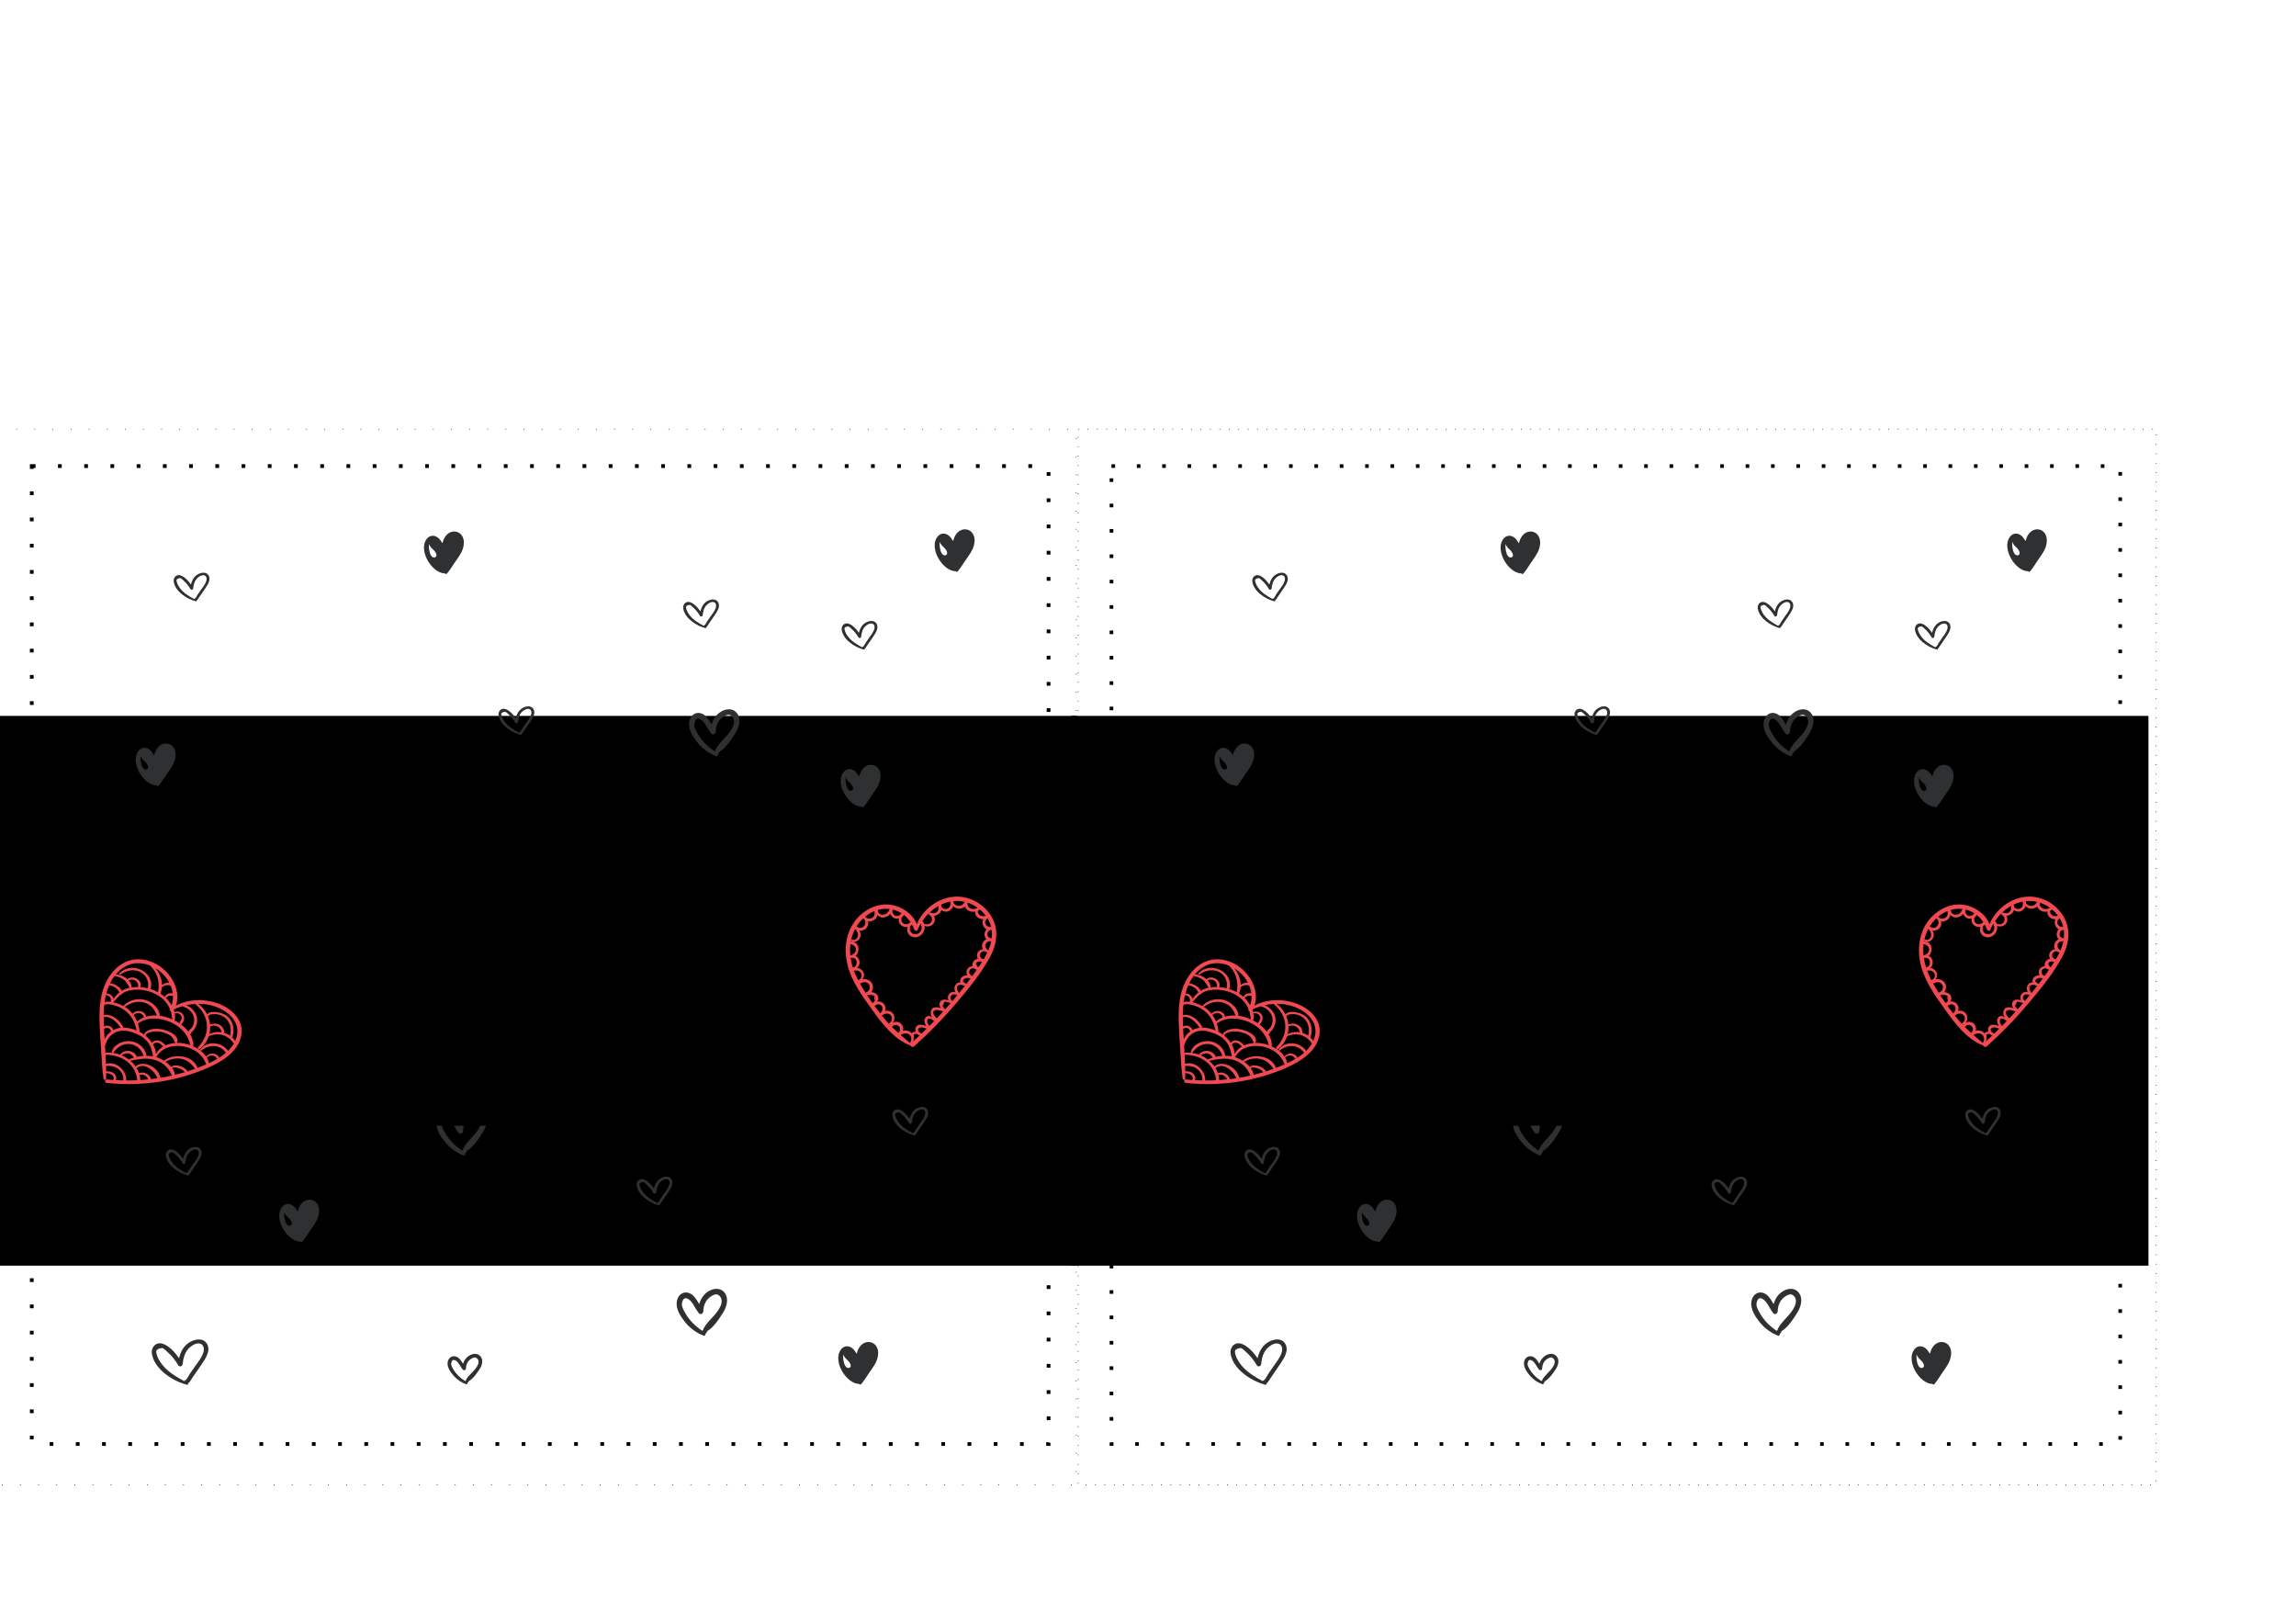 <?xml version="1.0" encoding="UTF-8" standalone="no"?>
<!-- Created with Inkscape (http://www.inkscape.org/) -->

<svg
   xmlns:dc="http://purl.org/dc/elements/1.1/"
   xmlns:cc="http://creativecommons.org/ns#"
   xmlns:rdf="http://www.w3.org/1999/02/22-rdf-syntax-ns#"
   xmlns:svg="http://www.w3.org/2000/svg"
   xmlns="http://www.w3.org/2000/svg"
   xmlns:sodipodi="http://sodipodi.sourceforge.net/DTD/sodipodi-0.dtd"
   xmlns:inkscape="http://www.inkscape.org/namespaces/inkscape"
   width="297mm"
   height="210mm"
   id="svg5951"
   version="1.1"
   inkscape:version="0.48.4 r9939"
   sodipodi:docname="chocoladewikkel_juf_pam_marjan.svg">
  <defs
     id="defs5953" />
  <sodipodi:namedview
     inkscape:document-units="mm"
     pagecolor="#ffffff"
     bordercolor="#666666"
     borderopacity="1.0"
     inkscape:pageopacity="0.0"
     inkscape:pageshadow="2"
     inkscape:zoom="0.8096072"
     inkscape:cx="436.76597"
     inkscape:cy="327.93645"
     inkscape:current-layer="layer1"
     id="namedview5955"
     showgrid="false"
     inkscape:window-width="1535"
     inkscape:window-height="876"
     inkscape:window-x="65"
     inkscape:window-y="24"
     inkscape:window-maximized="1" />
  <g
     inkscape:label="Layer 1"
     inkscape:groupmode="layer"
     id="layer1">
    <rect
       y="209.787"
       x="-0.892"
       height="515.986"
       width="527.045"
       id="rect6470"
       style="fill:none;stroke:#000000;stroke-width:0.354;stroke-miterlimit:4;stroke-opacity:1;stroke-dasharray:0.354,8.504;stroke-dashoffset:0" />
    <flowRoot
       xml:space="preserve"
       id="flowRoot6474"
       style="font-size:40px;font-style:normal;font-weight:normal;text-align:center;line-height:125%;letter-spacing:0px;word-spacing:0px;text-anchor:middle;fill:#000000;fill-opacity:1;stroke:none;font-family:Sans"
       transform="matrix(1.113,0,0,1,-46.161,53.739)"><flowRegion
         id="flowRegion6476"><rect
           id="rect6478"
           width="477.204"
           height="268.733"
           x="37.46"
           y="296.206"
           style="text-align:center;text-anchor:middle"
           ry="0" /></flowRegion><flowPara
         id="flowPara6480"
         style="font-style:normal;font-variant:normal;font-weight:normal;font-stretch:normal;text-align:center;text-anchor:middle;font-family:Cinzel;-inkscape-font-specification:Cinzel" /><flowPara
         style="font-style:normal;font-variant:normal;font-weight:normal;font-stretch:normal;text-align:center;text-anchor:middle;font-family:Cinzel;-inkscape-font-specification:Cinzel"
         id="flowPara6484">Gefeliciteerd</flowPara><flowPara
         id="flowPara6482"
         style="font-style:normal;font-variant:normal;font-weight:normal;font-stretch:normal;text-align:center;text-anchor:middle;font-family:Dancing Script;-inkscape-font-specification:Dancing Script">lieve juf <flowSpan
   style="font-style:normal;font-variant:normal;font-weight:bold;font-stretch:normal;font-family:MORVA;-inkscape-font-specification:MORVA Bold"
   id="flowSpan6488">Pamela</flowSpan></flowPara></flowRoot>    <path
       inkscape:connector-curvature="0"
       id="path3505"
       style="fill:#f04952;fill-opacity:1;fill-rule:nonzero;stroke:none"
       d="m 97.945,513.024 c -0.217,0.296 0.179,0.79 0.523,0.501 3.762,-3.157 9.195,-3.015 11.984,1.1 -1.027,0.879 -2.148,1.684 -3.331,2.423 -0.193,-1.14 -1.828,-1.975 -2.993,-2.068 -1.333,-0.107 -2.604,0.512 -3.33,1.497 -1.463,-2.191 -3.794,-3.909 -6.411,-5.058 0.112,-0.118 0.185,-0.277 0.183,-0.478 -0.02,-1.903 -0.625,-3.74 -1.649,-5.432 0.107,-0.011 0.209,-0.04 0.291,-0.106 0.047,-0.038 0.093,-0.076 0.14,-0.113 0.262,-0.212 0.329,-0.482 0.165,-0.762 0.084,-0.007 0.221,-0.068 0.469,-0.235 0.341,-0.229 0.667,-0.728 0.906,-1.058 0.524,-0.727 0.919,-1.517 1.173,-2.353 0.417,-1.37 0.467,-2.823 0.059,-4.201 -0.419,-1.415 -1.291,-2.717 -2.468,-3.727 -0.621,-0.533 -1.342,-1.004 -2.112,-1.354 -0.153,-0.07 -0.332,-0.151 -0.515,-0.227 1.436,-0.321 2.898,-0.532 4.366,-0.626 7.045,5.662 7.859,14.503 1.46,21.109 -0.598,0.617 0.448,1.316 1.07,0.781 2.019,-1.734 3.387,-3.855 4.144,-6.122 4.68,-1.977 9.483,-0.62 12.07,3.468 0.042,0.066 0.094,0.116 0.151,0.156 -0.755,1.289 -1.701,2.461 -2.793,3.528 -2.96,-4.283 -10.184,-5.239 -13.553,-0.645 z m 4.242,6.66 c -0.21,-0.959 -0.578,-1.859 -1.068,-2.695 0.056,-0.015 0.112,-0.042 0.162,-0.094 0.72,-0.744 1.804,-1.135 2.891,-0.891 1.067,0.24 1.409,0.945 2.095,1.562 -1.315,0.773 -2.69,1.475 -4.08,2.118 z m -4.134,1.76 c -0.489,0.194 -0.98,0.383 -1.473,0.567 -1.981,-6.094 -11.546,-7.451 -16.392,-3.506 -0.954,-0.605 -1.941,-1.106 -2.88,-1.457 -0.285,-0.106 -0.579,-0.199 -0.876,-0.286 2.475,-4.658 8.111,-6.262 13.515,-5.195 5.149,1.017 9.155,4.005 10.81,8.509 0.029,0.077 0.071,0.14 0.121,0.195 -0.947,0.414 -1.894,0.803 -2.826,1.172 z m -6.335,2.243 c -0.927,-1.41 -2.645,-2.419 -4.401,-2.763 -0.973,-0.191 -3.037,-0.261 -3.554,0.676 -0.791,-0.969 -1.779,-1.848 -2.836,-2.599 2.351,-1.289 5.042,-1.971 7.798,-1.402 3.249,0.671 4.917,2.546 6.682,4.842 -1.22,0.44 -2.449,0.857 -3.69,1.247 z m -6.151,1.71 c -0.143,-1.104 -0.63,-2.177 -1.332,-3.176 0.336,-1.011 3.632,0.042 4.138,0.283 0.855,0.407 1.469,0.952 2.023,1.589 -1.595,0.476 -3.206,0.911 -4.829,1.304 z m -7.05,1.438 c -0.612,-2.493 -2.383,-4.658 -4.91,-5.887 -2.318,-1.127 -5.409,-1.477 -7.322,0.357 -0.711,-1.022 -1.566,-1.957 -2.528,-2.791 4.194,-0.841 8.364,-1.659 12.553,-0.199 2.031,0.708 3.837,1.892 5.244,3.384 1.161,1.231 1.736,2.662 2.543,4.042 -1.847,0.417 -3.707,0.786 -5.58,1.095 z m -4.671,0.655 c -0.138,-0.898 -0.976,-1.854 -1.647,-2.333 -1.198,-0.855 -2.821,-1.141 -4.239,-0.599 -0.3,-0.857 -0.695,-1.681 -1.168,-2.466 3.965,-3.131 8.949,1.593 10.212,4.987 -1.05,0.155 -2.103,0.291 -3.158,0.411 z m -5.209,0.462 c -0.045,-0.877 -0.192,-1.737 -0.422,-2.573 0.008,-10e-4 0.015,7.7e-4 0.023,-0.002 1.17,-0.29 2.358,0.055 3.235,0.787 0.394,0.329 0.716,0.743 0.893,1.201 0.037,0.096 0.062,0.187 0.083,0.276 -1.269,0.127 -2.54,0.233 -3.813,0.311 z m -6.905,0.196 c 0.328,-4.543 -4.856,-9.727 -9.917,-8.109 -0.052,-1.458 -0.128,-2.918 -0.21,-4.376 1.269,-0.244 3.638,0.28 4.46,0.466 2.109,0.476 4.103,1.342 5.788,2.579 3.22,2.365 4.85,5.707 5.268,9.327 -1.795,0.084 -3.591,0.123 -5.389,0.113 z m -5.054,-0.15 c 0.577,-1.39 -0.222,-2.977 -1.686,-3.753 -0.589,-0.312 -2.041,-0.704 -3.092,-0.588 -0.007,-0.882 -0.027,-1.764 -0.053,-2.647 2.062,-0.003 4.035,0.124 5.775,1.396 1.994,1.457 2.761,3.507 2.703,5.717 -1.216,-0.023 -2.432,-0.06 -3.647,-0.126 z m 8.793,-11.038 c -0.817,0.248 -1.601,0.544 -2.329,0.889 -0.041,0.019 -0.074,0.046 -0.105,0.075 -1.08,-0.833 -2.279,-1.534 -3.559,-2.082 1.114,-0.759 2.399,-1.189 3.798,-0.773 1.178,0.351 1.547,1.16 2.195,1.891 z m -1.88,-3.155 c -1.766,-0.417 -3.801,0.214 -4.796,1.606 -0.03,0.042 -0.048,0.088 -0.058,0.135 -1.118,-0.416 -2.292,-0.713 -3.5,-0.872 1.897,-2.342 4.015,-4.363 7.514,-4.342 3.771,0.022 6.389,2.568 7.345,5.649 0.016,0.053 0.04,0.099 0.067,0.141 -1.126,0.072 -2.247,0.234 -3.327,0.479 -0.144,-1.34 -1.928,-2.485 -3.245,-2.796 z M 51.336,511.262 c 0.191,-0.623 0.409,-1.189 0.561,-1.574 0.483,-1.224 1.201,-2.413 2.175,-3.378 2.711,-2.685 6.354,-2.987 10.02,-1.879 3.06,0.925 6.014,2.338 7.939,4.735 1.757,2.188 2.321,4.638 2.815,7.216 -1.094,-0.202 -2.234,-0.302 -3.385,-0.301 0.079,-0.113 0.119,-0.25 0.091,-0.408 -0.665,-3.727 -4.432,-6.723 -8.662,-6.775 -3.551,-0.043 -7.749,2.205 -8.287,5.562 -0.009,0.055 0.003,0.104 0.025,0.151 -1.011,-0.093 -2.042,-0.096 -3.084,0.016 -0.067,-1.123 -0.137,-2.244 -0.207,-3.366 z m 1.983,-9.794 c -0.866,-0.252 -1.776,-0.119 -2.516,0.285 -0.067,-1.507 -0.109,-3.016 -0.112,-4.522 3.431,-0.825 6.779,2.766 8.25,5.123 0.004,0.007 0.01,0.012 0.015,0.019 -1.266,0.166 -2.467,0.56 -3.551,1.143 -0.189,-0.934 -1.103,-1.761 -2.086,-2.047 z m -2.253,5.265 c -0.07,-1.278 -0.144,-2.56 -0.209,-3.843 0.621,-0.416 1.455,-0.579 2.187,-0.282 0.747,0.303 1.042,0.926 1.296,1.568 -0.893,0.632 -1.679,1.404 -2.324,2.292 -0.28,0.385 -0.586,0.892 -0.879,1.468 -0.023,-0.4 -0.05,-0.802 -0.071,-1.202 z m -0.369,-10.508 c 0.021,-1.672 0.112,-3.342 0.287,-5.006 1.595,-0.83 4.595,0.077 6.047,0.573 1.79,0.612 3.441,1.57 4.818,2.765 2.858,2.479 4.218,5.72 4.956,9.142 -1.735,-0.723 -3.603,-1.199 -5.516,-1.373 -0.411,-0.037 -0.817,-0.043 -1.219,-0.033 0.102,-0.142 0.138,-0.318 0.049,-0.503 -1.419,-2.945 -5.616,-6.553 -9.422,-5.564 z m 0.443,-6.324 c 0.072,-0.529 0.148,-1.059 0.243,-1.587 0.112,-0.625 0.245,-1.256 0.397,-1.889 0.928,0.114 1.784,0.578 2.204,1.364 0.358,0.668 0.171,1.252 0.159,1.898 -1.115,-0.146 -2.169,-0.118 -3.003,0.213 z m 2.23,-8.261 c 1.128,0.053 2.389,0.689 3.16,1.232 0.904,0.638 1.389,1.397 1.871,2.242 -1.125,0.886 -2.093,1.949 -2.949,3.106 -0.1,-0.438 -0.291,-0.857 -0.536,-1.189 -0.668,-0.906 -1.768,-1.396 -2.929,-1.418 0.36,-1.338 0.818,-2.675 1.384,-3.974 z m 2.644,-4.57 c 1.557,0.304 3.033,0.783 4.31,1.715 1.563,1.14 2.067,2.566 3.078,4.029 -0.065,0.013 -0.131,0.02 -0.196,0.034 -1.373,0.291 -2.579,0.799 -3.655,1.462 -0.772,-1.599 -2.603,-2.887 -4.354,-3.387 -0.364,-0.104 -0.863,-0.241 -1.357,-0.298 0.611,-1.246 1.331,-2.443 2.173,-3.555 z m 5.26,-4.644 c 3.862,-2.166 8.259,-1.968 12.125,-0.414 3.697,3.554 4.778,8.134 3.887,12.993 -1.052,-0.58 -2.17,-1.065 -3.332,-1.446 -0.121,-0.04 -0.247,-0.071 -0.369,-0.109 0.012,-0.027 0.026,-0.053 0.034,-0.083 2.373,-7.983 -9.064,-13.994 -15.244,-7.554 -0.302,0.315 0.202,0.822 0.568,0.544 2.655,-2.024 6.506,-2.793 9.665,-1.188 3.131,1.59 4.356,4.863 3.65,7.918 -1.185,-0.284 -2.402,-0.482 -3.631,-0.57 1.185,-3.223 -3.273,-6.131 -6.275,-3.929 -0.012,0.009 -0.018,0.021 -0.029,0.031 -1.517,-1.327 -3.667,-2.215 -5.677,-2.336 1.277,-1.513 2.805,-2.836 4.627,-3.858 z m 17.517,2.915 c 1.62,1.43 2.969,3.138 3.957,4.992 -1.249,-0.048 -2.567,0.389 -3.519,1.115 -0.061,-2.918 -1.277,-5.844 -3.272,-8.17 1.015,0.604 1.968,1.299 2.833,2.062 z m 5.674,10.268 c -0.652,-0.205 -1.53,-0.105 -2.07,0.074 -0.833,0.277 -1.542,0.871 -1.845,1.621 -0.66,-0.587 -1.369,-1.129 -2.123,-1.617 0.008,-0.014 0.017,-0.027 0.023,-0.042 0.418,-0.994 0.658,-2.027 0.746,-3.071 0.658,-0.545 1.47,-0.905 2.373,-1.011 0.707,-0.083 1.285,0.034 1.867,0.229 0.511,1.237 0.865,2.52 1.029,3.818 z m 0.099,1.221 c 0.051,1.538 -0.163,3.078 -0.702,4.565 -0.291,-0.506 -0.599,-0.984 -0.907,-1.419 -0.527,-0.747 -1.13,-1.445 -1.789,-2.094 0.026,-0.018 0.052,-0.035 0.073,-0.061 0.415,-0.526 0.893,-0.9 1.606,-1.059 0.296,-0.066 0.625,-0.096 0.928,-0.065 0.279,0.029 0.523,0.118 0.791,0.134 z m -21.668,-7.661 c 2.657,-1.001 4.967,0.617 4.605,3.202 -0.004,0.033 -0.006,0.065 -0.003,0.096 -1.059,-0.019 -2.119,0.035 -3.159,0.186 8.68e-4,-0.009 0.006,-0.015 0.006,-0.024 0.047,-1.275 -0.523,-2.463 -1.448,-3.46 z m 20.151,14.009 c -0.297,0.53 0.014,0.976 0.478,1.164 0.002,0.005 0.003,0.01 0.006,0.015 0.42,1.296 0.421,2.628 0.732,3.923 -1.969,-0.881 -4.072,-1.493 -6.171,-1.758 0.019,-3.448 -3.504,-6.674 -6.974,-7.675 -3.7,-1.069 -8.016,-0.039 -10.549,2.623 -0.12,0.126 -0.122,0.277 -0.06,0.405 -1.23,-0.677 -3.201,-1.524 -5.147,-1.969 1.253,-1.404 2.432,-2.758 3.853,-3.828 0.338,0.068 0.709,-0.103 0.7,-0.494 1.056,-0.682 2.257,-1.206 3.713,-1.49 3.418,-0.666 7.196,-0.25 10.416,0.947 3.036,1.129 5.671,2.984 7.491,5.455 0.613,0.832 1.122,1.724 1.529,2.653 -0.006,0.01 -0.01,0.02 -0.016,0.03 z m 2.376,2.112 c 1.43,-0.223 2.915,0.36 3.353,1.691 0.436,1.327 -0.743,2.104 -1.059,3.229 -0.77,-0.523 -1.578,-1.007 -2.422,-1.436 0.017,-0.026 0.037,-0.05 0.048,-0.081 0.355,-1.062 0.33,-2.232 0.08,-3.403 z m -19.75,0.638 c 1.694,-1.506 4.212,-0.637 4.684,1.351 0.006,0.021 0.014,0.04 0.02,0.059 -1.189,0.468 -2.302,1.116 -3.304,1.962 -0.487,-1.147 -1.117,-2.246 -1.874,-3.264 0.153,0.041 0.33,0.02 0.474,-0.108 z m -0.799,-0.314 c -1.046,-1.311 -2.314,-2.473 -3.783,-3.401 -0.038,-0.025 -0.087,-0.052 -0.128,-0.077 0.075,-0.005 0.151,-0.023 0.223,-0.075 2.769,-1.991 6.266,-3.013 9.74,-1.85 3.323,1.112 4.657,3.456 5.786,6.193 -1.806,-0.095 -3.585,0.072 -5.247,0.562 -0.427,-2.85 -4.481,-3.735 -6.492,-1.55 -0.061,0.067 -0.087,0.133 -0.099,0.198 z m 11.57,12.97 c -0.907,0.093 -1.697,0.519 -2.102,1.169 -0.846,-1.3 -1.938,-2.472 -3.2,-3.487 0.074,-0.062 0.125,-0.147 0.12,-0.239 -0.062,-1.259 3.448,-1.794 4.348,-1.844 1.501,-0.083 3.065,0.139 4.493,0.555 1.137,0.331 2.291,0.805 3.222,1.485 1.269,0.928 1.638,2.011 2.221,3.306 0.077,0.171 0.214,0.264 0.365,0.299 -1.75,0.107 -3.476,0.485 -5.004,1.159 -0.017,-0.03 -0.038,-0.059 -0.064,-0.088 -1.057,-1.154 -2.583,-2.501 -4.398,-2.315 z m -0.176,6.605 c -0.14,-1.615 -0.636,-3.144 -1.401,-4.551 0.308,-0.836 1.552,-1.143 2.437,-0.887 1.035,0.3 1.775,1.102 2.503,1.792 -1.523,0.876 -2.773,2.085 -3.539,3.646 z m 10.359,-5.761 c 1.086,-3.762 -5.262,-6.003 -8.358,-6.41 -1.944,-0.256 -4.094,-0.164 -5.849,0.705 -0.844,0.418 -2.041,1.145 -1.927,2.046 -0.723,-0.527 -1.491,-1.008 -2.303,-1.427 0.04,-0.085 0.061,-0.183 0.053,-0.297 -0.094,-1.269 -0.366,-2.534 -0.791,-3.761 0.004,-0.003 0.009,-0.003 0.014,-0.006 4.582,-3.304 10.937,-2.848 15.971,-0.597 5.142,2.299 8.552,6.168 9.621,11.211 -1.169,-0.415 -2.373,-0.721 -3.565,-0.906 -1.055,-0.165 -2.145,-0.225 -3.229,-0.181 0.168,-0.062 0.311,-0.191 0.365,-0.377 z m 2.516,-17.562 c 0.703,0.42 1.785,0.656 2.346,1.01 1.593,1.007 2.783,2.479 3.241,4.185 0.454,1.692 0.179,3.512 -0.763,5.038 -0.446,0.722 -1.49,1.394 -1.879,2.188 -0.978,-1.292 -2.199,-2.479 -3.589,-3.519 1.433,-1.116 2.014,-3.2 1.097,-4.716 -0.851,-1.405 -2.709,-1.905 -4.316,-1.343 -0.083,-0.3 -0.174,-0.599 -0.282,-0.895 0.095,-0.173 0.185,-0.347 0.274,-0.521 1.254,-0.564 2.55,-1.039 3.871,-1.428 z m 19.174,12.707 c -1.977,-0.304 -4.069,-0.036 -5.953,0.917 0.306,-1.234 0.43,-2.498 0.39,-3.758 2.58,-1.179 5.232,0.33 5.563,2.841 z m -5.619,-3.714 c -0.132,-1.401 -0.477,-2.783 -1.024,-4.099 1.032,-1.251 3.488,-1.177 4.969,-0.86 1.69,0.362 3.228,1.246 4.3,2.473 1.992,2.279 2.16,5.154 1.578,7.882 -0.881,-0.621 -1.869,-1.095 -2.915,-1.399 0.193,-3.409 -3.778,-5.52 -6.908,-3.998 z m 1.99,-9.009 c 7.253,2.309 13.083,8.022 10.928,15.268 -0.177,0.596 -0.396,1.168 -0.647,1.721 -0.398,-0.65 -0.883,-1.228 -1.427,-1.743 0.046,-0.048 0.084,-0.107 0.107,-0.18 1.219,-3.764 0.374,-8.314 -3.345,-10.725 -1.924,-1.247 -7.37,-2.605 -9.011,-0.278 -0.986,-1.993 -2.463,-3.796 -4.411,-5.218 2.622,-0.022 5.254,0.343 7.807,1.155 z m 13.238,14.488 c 1.46,-7.236 -4.045,-13.094 -11.184,-15.755 -6.552,-2.442 -14.595,-2.308 -20.738,0.988 3.451,-10.122 -6.372,-22.553 -18.3,-22.652 -7.256,-0.06 -12.695,5.075 -15.569,10.619 -3.215,6.2 -3.634,13.212 -3.464,19.947 0.111,4.394 0.442,8.788 0.726,13.175 0.317,4.896 0.5,9.866 1.236,14.728 0.09,0.594 1.207,0.687 1.228,0.028 0.032,-0.949 0.044,-1.9 0.045,-2.851 0.835,-0.098 2.434,0.608 2.749,0.834 0.852,0.61 1.224,1.658 0.609,2.521 -0.962,-0.065 -1.923,-0.14 -2.883,-0.232 -1.18,-0.113 -1.476,1.514 -0.284,1.647 16.808,1.871 34.17,-0.671 49.425,-7.309 7.359,-3.202 14.848,-7.97 16.405,-15.688" />
    <path
       inkscape:connector-curvature="0"
       id="path3577"
       style="fill:#2f3031;fill-opacity:1;fill-rule:nonzero;stroke:none"
       d="m 352.298,638.366 c -1.957,4.505 -6.226,7.014 -8.387,11.178 -0.089,0.172 -0.118,0.37 -0.104,0.567 -0.042,0.033 -0.084,0.066 -0.128,0.101 -0.119,0.095 -0.219,0.208 -0.299,0.333 -3.348,-2.214 -6.282,-5.012 -8.382,-8.734 -0.643,-1.139 -1.807,-3.139 -1.623,-4.428 0.722,-5.042 4.002,-2.059 5.151,-0.38 1.109,1.62 1.902,3.407 3.151,4.923 0.769,0.934 2.15,0.175 2.174,-0.998 0.054,-2.66 1.021,-5.006 2.944,-6.628 1.01,-0.852 3.034,-2.118 4.327,-1.348 1.952,1.165 2.041,3.422 1.175,5.415 z m 1.794,-6.645 c -2.23,-2.646 -5.973,-1.881 -8.409,-0.051 -1.907,1.432 -3.193,3.479 -3.855,5.8 -1.361,-2.295 -2.641,-4.707 -5.192,-5.491 -2.814,-0.864 -5.327,1.161 -5.764,4.294 -0.52,3.727 1.976,7.418 4.085,10.015 2.462,3.033 5.573,5.301 9.05,6.61 0.587,0.221 1.022,-0.417 0.963,-0.976 0.349,-0.349 0.647,-0.669 0.734,-1.157 0.013,-0.018 0.025,-0.036 0.038,-0.054 3.145,-1.851 5.881,-6.048 7.804,-9.136 1.775,-2.851 2.983,-6.961 0.545,-9.853" />
    <path
       inkscape:connector-curvature="0"
       id="path3291"
       style="fill:#2f3031;fill-opacity:1;fill-rule:nonzero;stroke:none"
       d="m 327.231,579.141 c -0.485,1.653 -1.756,3.126 -2.748,4.559 -0.503,0.726 -1.005,1.453 -1.508,2.179 -0.286,0.413 -0.697,1.356 -1.139,1.779 -0.103,0.019 -0.205,0.064 -0.296,0.13 -0.112,0.081 -0.176,0.167 -0.21,0.261 -2.812,-1.476 -5.533,-3.151 -7.276,-5.695 -0.492,-0.718 -0.938,-1.496 -1.188,-2.311 -0.089,-0.217 -0.142,-0.441 -0.159,-0.673 -0.297,-0.873 0.303,-1.396 1.8,-1.568 0.461,0.126 0.978,0.677 1.316,0.966 1.498,1.283 2.695,2.772 3.658,4.414 0.355,0.605 1.249,0.255 1.313,-0.32 0.197,-1.76 0.605,-3.674 1.978,-5.028 0.688,-0.679 1.869,-1.479 2.958,-1.443 1.629,0.055 1.827,1.642 1.502,2.75 z m 0.968,-2.842 c -1.277,-1.812 -3.953,-1.174 -5.54,-0.082 -1.714,1.179 -2.537,2.921 -2.96,4.751 -1.203,-1.75 -2.802,-3.547 -4.714,-4.359 -2.273,-0.964 -3.966,0.869 -3.704,2.848 0.615,4.662 6.156,8.491 10.822,9.701 0.305,0.079 0.511,-0.226 0.399,-0.44 0.54,-0.309 0.85,-1.044 1.157,-1.49 1.002,-1.454 2.006,-2.907 3.007,-4.362 1.251,-1.819 3.038,-4.432 1.534,-6.567" />
    <path
       d="m 99.448,661.045 c -0.767,2.613 -2.777,4.943 -4.345,7.209 -0.795,1.148 -1.59,2.297 -2.384,3.445 -0.452,0.653 -1.103,2.144 -1.801,2.814 -0.164,0.03 -0.324,0.101 -0.469,0.206 -0.177,0.129 -0.278,0.264 -0.332,0.413 -4.446,-2.334 -8.749,-4.983 -11.504,-9.005 -0.777,-1.135 -1.483,-2.366 -1.879,-3.654 -0.141,-0.343 -0.224,-0.697 -0.251,-1.064 -0.469,-1.381 0.48,-2.207 2.846,-2.48 0.729,0.2 1.546,1.07 2.08,1.527 2.368,2.028 4.262,4.383 5.784,6.979 0.562,0.956 1.975,0.403 2.076,-0.506 0.311,-2.783 0.957,-5.81 3.128,-7.95 1.088,-1.073 2.955,-2.339 4.676,-2.281 2.576,0.086 2.89,2.596 2.375,4.348 z m 1.531,-4.494 c -2.019,-2.864 -6.25,-1.856 -8.76,-0.13 -2.71,1.864 -4.011,4.619 -4.68,7.512 -1.902,-2.767 -4.431,-5.609 -7.454,-6.892 -3.594,-1.525 -6.271,1.374 -5.857,4.503 0.972,7.371 9.734,13.426 17.112,15.34 0.482,0.125 0.808,-0.358 0.631,-0.695 0.854,-0.488 1.344,-1.651 1.83,-2.356 1.585,-2.299 3.172,-4.597 4.754,-6.898 1.978,-2.877 4.804,-7.008 2.426,-10.384"
       style="fill:#2f3031;fill-opacity:1;fill-rule:nonzero;stroke:none"
       id="path6594"
       inkscape:connector-curvature="0" />
    <path
       inkscape:connector-curvature="0"
       id="path6596"
       style="fill:#2f3031;fill-opacity:1;fill-rule:nonzero;stroke:none"
       d="m 97.056,564.612 c -0.485,1.653 -1.756,3.126 -2.748,4.559 -0.503,0.726 -1.005,1.453 -1.508,2.179 -0.286,0.413 -0.697,1.356 -1.139,1.779 -0.103,0.019 -0.205,0.064 -0.296,0.13 -0.112,0.081 -0.176,0.167 -0.21,0.261 -2.812,-1.476 -5.533,-3.151 -7.276,-5.695 -0.492,-0.718 -0.938,-1.496 -1.189,-2.311 -0.089,-0.217 -0.142,-0.441 -0.159,-0.673 -0.297,-0.873 0.303,-1.396 1.8,-1.568 0.461,0.126 0.978,0.677 1.316,0.966 1.498,1.283 2.695,2.772 3.658,4.414 0.355,0.605 1.249,0.255 1.313,-0.32 0.197,-1.76 0.605,-3.674 1.978,-5.028 0.688,-0.679 1.869,-1.479 2.958,-1.443 1.629,0.055 1.827,1.642 1.502,2.75 z m 0.968,-2.842 c -1.277,-1.812 -3.953,-1.174 -5.54,-0.082 -1.714,1.179 -2.537,2.921 -2.96,4.751 -1.203,-1.75 -2.802,-3.547 -4.714,-4.359 -2.273,-0.964 -3.966,0.869 -3.704,2.848 0.615,4.662 6.156,8.491 10.822,9.701 0.305,0.079 0.511,-0.226 0.399,-0.44 0.54,-0.309 0.85,-1.044 1.157,-1.49 1.002,-1.454 2.006,-2.907 3.007,-4.362 1.251,-1.819 3.038,-4.432 1.534,-6.567" />
    <path
       inkscape:connector-curvature="0"
       id="path3489"
       style="fill:#2f3031;fill-opacity:1;fill-rule:nonzero;stroke:none"
       d="m 416.347,386.507 c -1.155,0.358 -2.042,-0.875 -2.389,-2.009 -0.345,-1.129 -0.724,-3.121 -0.478,-4.619 0.405,1.591 1.724,2.403 2.671,3.473 0.637,0.72 1.708,2.686 0.196,3.156 z m 13.054,-10.883 c -1.47,-1.932 -4.042,-2.23 -5.961,-1.156 -1.795,1.004 -2.863,2.958 -3.427,5.119 -1.118,-1.944 -2.58,-3.627 -4.693,-3.66 -2.492,-0.039 -4.22,2.684 -4.301,5.483 -0.17,5.863 5.203,12.868 10.25,12.925 0.242,0.31 0.68,0.425 0.99,0.064 1.38,-1.611 2.53,-3.515 3.746,-5.3 1.073,-1.576 2.242,-3.116 3.165,-4.825 1.362,-2.524 2.111,-6.179 0.231,-8.65" />
    <path
       d="m 71.67,376.115 c -1.155,0.358 -2.042,-0.875 -2.389,-2.009 -0.345,-1.129 -0.724,-3.121 -0.478,-4.619 0.405,1.591 1.724,2.403 2.671,3.473 0.637,0.72 1.708,2.686 0.196,3.156 z M 84.724,365.232 c -1.47,-1.932 -4.042,-2.23 -5.961,-1.156 -1.795,1.004 -2.863,2.958 -3.427,5.119 -1.118,-1.944 -2.58,-3.627 -4.693,-3.66 -2.492,-0.039 -4.22,2.684 -4.301,5.483 -0.17,5.863 5.203,12.868 10.25,12.925 0.242,0.31 0.68,0.425 0.989,0.064 1.38,-1.611 2.53,-3.515 3.746,-5.3 1.073,-1.576 2.242,-3.116 3.165,-4.825 1.362,-2.524 2.111,-6.179 0.231,-8.65"
       style="fill:#2f3031;fill-opacity:1;fill-rule:nonzero;stroke:none"
       id="path6616"
       inkscape:connector-curvature="0" />
    <path
       d="m 427.453,307.516 c -0.485,1.653 -1.756,3.126 -2.748,4.559 -0.503,0.726 -1.005,1.453 -1.508,2.179 -0.286,0.413 -0.697,1.356 -1.139,1.779 -0.103,0.019 -0.205,0.064 -0.296,0.13 -0.112,0.081 -0.176,0.167 -0.21,0.261 -2.812,-1.476 -5.533,-3.151 -7.276,-5.695 -0.492,-0.718 -0.938,-1.496 -1.189,-2.311 -0.089,-0.217 -0.142,-0.441 -0.159,-0.673 -0.297,-0.873 0.303,-1.396 1.8,-1.568 0.461,0.126 0.978,0.677 1.316,0.966 1.498,1.283 2.695,2.772 3.658,4.414 0.355,0.605 1.249,0.255 1.313,-0.32 0.197,-1.76 0.605,-3.674 1.978,-5.028 0.688,-0.679 1.869,-1.479 2.958,-1.443 1.629,0.055 1.827,1.642 1.502,2.75 z m 0.968,-2.842 c -1.277,-1.812 -3.953,-1.174 -5.54,-0.082 -1.714,1.179 -2.537,2.921 -2.96,4.751 -1.203,-1.75 -2.802,-3.547 -4.714,-4.359 -2.273,-0.964 -3.966,0.869 -3.704,2.848 0.615,4.662 6.156,8.491 10.822,9.701 0.305,0.079 0.511,-0.226 0.399,-0.44 0.54,-0.309 0.85,-1.044 1.157,-1.49 1.002,-1.454 2.006,-2.907 3.007,-4.362 1.251,-1.819 3.038,-4.432 1.534,-6.567"
       style="fill:#2f3031;fill-opacity:1;fill-rule:nonzero;stroke:none"
       id="path6618"
       inkscape:connector-curvature="0" />
    <path
       inkscape:connector-curvature="0"
       id="path6620"
       style="fill:#2f3031;fill-opacity:1;fill-rule:nonzero;stroke:none"
       d="m 259.691,349.244 c -0.485,1.653 -1.756,3.126 -2.748,4.559 -0.503,0.726 -1.005,1.453 -1.508,2.179 -0.286,0.413 -0.697,1.356 -1.139,1.779 -0.103,0.019 -0.205,0.064 -0.296,0.13 -0.112,0.081 -0.176,0.167 -0.21,0.261 -2.812,-1.476 -5.533,-3.151 -7.276,-5.695 -0.492,-0.718 -0.938,-1.496 -1.189,-2.311 -0.089,-0.217 -0.142,-0.441 -0.159,-0.673 -0.297,-0.873 0.303,-1.396 1.8,-1.568 0.461,0.126 0.978,0.677 1.316,0.966 1.498,1.283 2.695,2.772 3.658,4.414 0.355,0.605 1.249,0.255 1.313,-0.32 0.197,-1.76 0.605,-3.674 1.978,-5.028 0.688,-0.679 1.869,-1.479 2.958,-1.443 1.629,0.055 1.827,1.642 1.502,2.75 z m 0.968,-2.842 c -1.277,-1.812 -3.953,-1.174 -5.54,-0.082 -1.714,1.179 -2.537,2.921 -2.96,4.751 -1.203,-1.75 -2.802,-3.547 -4.714,-4.359 -2.273,-0.964 -3.966,0.869 -3.704,2.848 0.615,4.662 6.156,8.491 10.822,9.701 0.305,0.079 0.511,-0.226 0.399,-0.44 0.54,-0.309 0.85,-1.044 1.157,-1.49 1.002,-1.454 2.006,-2.907 3.007,-4.362 1.251,-1.819 3.038,-4.432 1.534,-6.567" />
    <path
       d="m 462.303,271.403 c -1.155,0.358 -2.042,-0.875 -2.389,-2.009 -0.345,-1.129 -0.724,-3.121 -0.478,-4.619 0.405,1.591 1.724,2.403 2.671,3.473 0.637,0.72 1.708,2.686 0.196,3.156 z m 13.054,-10.883 c -1.47,-1.932 -4.042,-2.23 -5.961,-1.156 -1.795,1.004 -2.863,2.958 -3.427,5.119 -1.118,-1.944 -2.58,-3.627 -4.693,-3.66 -2.492,-0.039 -4.22,2.684 -4.301,5.483 -0.17,5.863 5.203,12.868 10.25,12.925 0.242,0.31 0.68,0.425 0.99,0.064 1.38,-1.611 2.53,-3.515 3.746,-5.3 1.073,-1.576 2.242,-3.116 3.165,-4.825 1.362,-2.524 2.111,-6.179 0.231,-8.65"
       style="fill:#2f3031;fill-opacity:1;fill-rule:nonzero;stroke:none"
       id="path6622"
       inkscape:connector-curvature="0" />
    <path
       inkscape:connector-curvature="0"
       id="path6624"
       style="fill:#2f3031;fill-opacity:1;fill-rule:nonzero;stroke:none"
       d="m 212.616,272.466 c -1.155,0.358 -2.042,-0.875 -2.389,-2.009 -0.345,-1.129 -0.724,-3.121 -0.478,-4.619 0.405,1.591 1.724,2.403 2.671,3.473 0.637,0.72 1.708,2.686 0.196,3.156 z m 13.054,-10.883 c -1.47,-1.932 -4.042,-2.23 -5.961,-1.156 -1.795,1.004 -2.863,2.958 -3.427,5.119 -1.118,-1.944 -2.58,-3.627 -4.693,-3.66 -2.492,-0.039 -4.22,2.684 -4.301,5.483 -0.17,5.863 5.203,12.868 10.25,12.925 0.242,0.31 0.68,0.425 0.99,0.064 1.38,-1.611 2.53,-3.515 3.746,-5.3 1.073,-1.576 2.242,-3.116 3.165,-4.825 1.362,-2.524 2.111,-6.179 0.231,-8.65" />
    <path
       d="m 141.855,599.084 c -1.155,0.358 -2.042,-0.875 -2.389,-2.009 -0.345,-1.129 -0.724,-3.121 -0.478,-4.619 0.405,1.591 1.724,2.403 2.671,3.473 0.637,0.72 1.708,2.686 0.196,3.156 z m 13.054,-10.883 c -1.47,-1.932 -4.042,-2.23 -5.961,-1.156 -1.795,1.004 -2.863,2.958 -3.427,5.119 -1.118,-1.944 -2.58,-3.627 -4.693,-3.66 -2.492,-0.039 -4.22,2.684 -4.301,5.483 -0.17,5.863 5.203,12.868 10.25,12.925 0.242,0.31 0.68,0.425 0.99,0.064 1.38,-1.611 2.53,-3.515 3.746,-5.3 1.073,-1.576 2.242,-3.116 3.165,-4.825 1.362,-2.524 2.111,-6.179 0.231,-8.65"
       style="fill:#2f3031;fill-opacity:1;fill-rule:nonzero;stroke:none"
       id="path6626"
       inkscape:connector-curvature="0" />
    <path
       d="m 452.231,545.046 c -0.485,1.653 -1.756,3.126 -2.748,4.559 -0.503,0.726 -1.005,1.453 -1.508,2.179 -0.286,0.413 -0.697,1.356 -1.139,1.779 -0.103,0.019 -0.205,0.064 -0.296,0.13 -0.112,0.081 -0.176,0.167 -0.21,0.261 -2.812,-1.476 -5.533,-3.151 -7.276,-5.695 -0.492,-0.718 -0.938,-1.496 -1.189,-2.311 -0.089,-0.217 -0.142,-0.441 -0.159,-0.673 -0.297,-0.873 0.303,-1.396 1.8,-1.568 0.461,0.126 0.978,0.677 1.316,0.966 1.498,1.283 2.695,2.772 3.658,4.414 0.355,0.605 1.249,0.255 1.313,-0.32 0.197,-1.76 0.605,-3.674 1.978,-5.028 0.688,-0.679 1.869,-1.479 2.958,-1.443 1.629,0.055 1.827,1.642 1.502,2.75 z m 0.968,-2.842 c -1.277,-1.812 -3.953,-1.174 -5.54,-0.082 -1.714,1.179 -2.537,2.921 -2.96,4.751 -1.203,-1.75 -2.802,-3.547 -4.714,-4.359 -2.273,-0.964 -3.966,0.869 -3.704,2.848 0.615,4.662 6.156,8.491 10.822,9.701 0.305,0.079 0.511,-0.226 0.399,-0.44 0.54,-0.309 0.85,-1.044 1.157,-1.49 1.002,-1.454 2.006,-2.907 3.007,-4.362 1.251,-1.819 3.038,-4.432 1.534,-6.567"
       style="fill:#2f3031;fill-opacity:1;fill-rule:nonzero;stroke:none"
       id="path6628"
       inkscape:connector-curvature="0" />
    <path
       inkscape:connector-curvature="0"
       id="path6632"
       style="fill:#2f3031;fill-opacity:1;fill-rule:nonzero;stroke:none"
       d="m 358.357,355.068 c -1.957,4.505 -6.226,7.014 -8.387,11.178 -0.089,0.172 -0.118,0.37 -0.104,0.567 -0.042,0.033 -0.084,0.066 -0.128,0.101 -0.119,0.095 -0.219,0.208 -0.299,0.333 -3.348,-2.214 -6.282,-5.012 -8.382,-8.734 -0.643,-1.139 -1.807,-3.139 -1.623,-4.428 0.722,-5.042 4.002,-2.059 5.151,-0.38 1.109,1.62 1.902,3.407 3.151,4.923 0.769,0.934 2.15,0.175 2.174,-0.998 0.054,-2.66 1.021,-5.006 2.944,-6.628 1.01,-0.852 3.034,-2.118 4.327,-1.348 1.952,1.165 2.041,3.422 1.175,5.415 z m 1.794,-6.645 c -2.23,-2.646 -5.973,-1.881 -8.409,-0.051 -1.907,1.432 -3.193,3.479 -3.855,5.8 -1.361,-2.295 -2.641,-4.707 -5.192,-5.491 -2.814,-0.864 -5.327,1.161 -5.764,4.294 -0.52,3.727 1.976,7.418 4.085,10.015 2.462,3.033 5.573,5.301 9.05,6.61 0.587,0.221 1.022,-0.417 0.963,-0.976 0.349,-0.349 0.647,-0.669 0.734,-1.157 0.013,-0.018 0.025,-0.036 0.038,-0.054 3.145,-1.851 5.881,-6.048 7.804,-9.136 1.775,-2.851 2.983,-6.961 0.545,-9.853"
       inkscape:transform-center-x="213.0559"
       inkscape:transform-center-y="-19.57811" />
    <path
       inkscape:transform-center-y="-19.57811"
       inkscape:transform-center-x="213.0559"
       d="m 234.84,550.224 c -1.957,4.505 -6.226,7.014 -8.387,11.178 -0.089,0.172 -0.118,0.37 -0.104,0.567 -0.042,0.033 -0.084,0.066 -0.128,0.101 -0.119,0.095 -0.219,0.208 -0.299,0.333 -3.348,-2.214 -6.282,-5.012 -8.382,-8.734 -0.643,-1.139 -1.807,-3.139 -1.623,-4.428 0.722,-5.042 4.002,-2.059 5.151,-0.38 1.109,1.62 1.902,3.407 3.151,4.923 0.769,0.934 2.15,0.175 2.174,-0.998 0.054,-2.66 1.021,-5.006 2.944,-6.628 1.01,-0.852 3.034,-2.118 4.327,-1.348 1.952,1.165 2.041,3.422 1.175,5.415 z m 1.794,-6.645 c -2.23,-2.646 -5.973,-1.881 -8.409,-0.051 -1.907,1.432 -3.193,3.479 -3.855,5.8 -1.361,-2.295 -2.641,-4.707 -5.192,-5.491 -2.814,-0.864 -5.327,1.161 -5.764,4.294 -0.52,3.727 1.976,7.418 4.085,10.015 2.462,3.033 5.573,5.301 9.05,6.61 0.587,0.221 1.022,-0.417 0.963,-0.976 0.349,-0.349 0.647,-0.669 0.734,-1.157 0.013,-0.018 0.025,-0.036 0.038,-0.054 3.145,-1.851 5.881,-6.048 7.804,-9.136 1.775,-2.851 2.983,-6.961 0.545,-9.853"
       style="fill:#2f3031;fill-opacity:1;fill-rule:nonzero;stroke:none"
       id="path6634"
       inkscape:connector-curvature="0" />
    <path
       inkscape:connector-curvature="0"
       id="path6636"
       style="fill:#2f3031;fill-opacity:1;fill-rule:nonzero;stroke:none"
       d="m 233.599,667.221 c -1.347,2.922 -4.285,4.549 -5.772,7.249 -0.061,0.111 -0.081,0.24 -0.071,0.368 -0.029,0.022 -0.058,0.043 -0.088,0.065 -0.082,0.062 -0.151,0.135 -0.206,0.216 -2.304,-1.436 -4.324,-3.25 -5.769,-5.664 -0.442,-0.739 -1.244,-2.036 -1.117,-2.872 0.497,-3.27 2.755,-1.335 3.545,-0.247 0.763,1.051 1.309,2.21 2.169,3.193 0.529,0.606 1.48,0.114 1.496,-0.647 0.037,-1.725 0.703,-3.247 2.026,-4.298 0.695,-0.552 2.089,-1.374 2.978,-0.874 1.343,0.755 1.405,2.219 0.809,3.512 z m 1.235,-4.309 c -1.535,-1.716 -4.111,-1.22 -5.788,-0.033 -1.312,0.928 -2.197,2.256 -2.653,3.762 -0.936,-1.488 -1.818,-3.053 -3.573,-3.561 -1.937,-0.561 -3.666,0.753 -3.967,2.784 -0.358,2.417 1.36,4.811 2.812,6.495 1.695,1.967 3.836,3.438 6.229,4.287 0.404,0.143 0.703,-0.27 0.663,-0.633 0.24,-0.226 0.446,-0.434 0.505,-0.75 0.009,-0.012 0.017,-0.024 0.026,-0.035 2.164,-1.2 4.048,-3.922 5.371,-5.925 1.222,-1.849 2.053,-4.514 0.375,-6.39"
       inkscape:transform-center-x="146.63808"
       inkscape:transform-center-y="-12.696785" />
    <path
       d="m 349.975,297.01 c -0.485,1.653 -1.756,3.126 -2.748,4.559 -0.503,0.726 -1.005,1.453 -1.508,2.179 -0.286,0.413 -0.697,1.356 -1.139,1.779 -0.103,0.019 -0.205,0.064 -0.296,0.13 -0.112,0.081 -0.176,0.167 -0.21,0.261 -2.812,-1.476 -5.533,-3.151 -7.276,-5.695 -0.492,-0.718 -0.938,-1.496 -1.188,-2.311 -0.089,-0.217 -0.142,-0.441 -0.159,-0.673 -0.297,-0.873 0.303,-1.396 1.8,-1.568 0.461,0.126 0.978,0.677 1.316,0.966 1.498,1.283 2.695,2.772 3.658,4.414 0.355,0.605 1.249,0.255 1.313,-0.32 0.197,-1.76 0.605,-3.674 1.978,-5.028 0.688,-0.679 1.869,-1.479 2.958,-1.443 1.629,0.055 1.827,1.642 1.502,2.75 z m 0.968,-2.842 c -1.277,-1.812 -3.953,-1.174 -5.54,-0.082 -1.714,1.179 -2.537,2.921 -2.96,4.751 -1.203,-1.75 -2.802,-3.547 -4.714,-4.359 -2.273,-0.964 -3.966,0.869 -3.704,2.848 0.615,4.662 6.156,8.491 10.822,9.701 0.305,0.079 0.511,-0.226 0.399,-0.44 0.54,-0.309 0.85,-1.044 1.157,-1.49 1.002,-1.454 2.006,-2.907 3.007,-4.362 1.251,-1.819 3.038,-4.432 1.534,-6.567"
       style="fill:#2f3031;fill-opacity:1;fill-rule:nonzero;stroke:none"
       id="path6638"
       inkscape:connector-curvature="0" />
    <path
       inkscape:connector-curvature="0"
       id="path6640"
       style="fill:#2f3031;fill-opacity:1;fill-rule:nonzero;stroke:none"
       d="m 415.159,668.658 c -1.155,0.358 -2.042,-0.875 -2.389,-2.009 -0.345,-1.129 -0.724,-3.121 -0.478,-4.619 0.405,1.591 1.724,2.403 2.671,3.473 0.637,0.72 1.708,2.686 0.196,3.156 z m 13.054,-10.883 c -1.47,-1.932 -4.042,-2.23 -5.961,-1.156 -1.795,1.004 -2.863,2.958 -3.427,5.119 -1.118,-1.944 -2.58,-3.627 -4.693,-3.66 -2.492,-0.039 -4.22,2.684 -4.301,5.483 -0.17,5.863 5.203,12.868 10.25,12.925 0.242,0.31 0.68,0.425 0.99,0.064 1.38,-1.611 2.53,-3.515 3.746,-5.3 1.073,-1.576 2.242,-3.116 3.165,-4.825 1.362,-2.524 2.111,-6.179 0.231,-8.65" />
    <path
       d="m 100.888,283.926 c -0.485,1.653 -1.756,3.126 -2.748,4.559 -0.503,0.726 -1.005,1.453 -1.508,2.179 -0.286,0.413 -0.697,1.356 -1.139,1.779 -0.103,0.019 -0.205,0.064 -0.296,0.13 -0.112,0.081 -0.176,0.167 -0.21,0.261 -2.812,-1.476 -5.533,-3.151 -7.276,-5.695 -0.492,-0.718 -0.938,-1.496 -1.189,-2.311 -0.089,-0.217 -0.142,-0.441 -0.159,-0.673 -0.297,-0.873 0.303,-1.396 1.8,-1.568 0.461,0.126 0.978,0.677 1.316,0.966 1.498,1.283 2.695,2.772 3.658,4.414 0.355,0.605 1.249,0.255 1.313,-0.32 0.197,-1.76 0.605,-3.674 1.978,-5.028 0.688,-0.679 1.869,-1.479 2.958,-1.443 1.629,0.055 1.827,1.642 1.502,2.75 z m 0.968,-2.842 c -1.277,-1.812 -3.953,-1.174 -5.54,-0.082 -1.714,1.179 -2.537,2.921 -2.96,4.751 -1.203,-1.75 -2.802,-3.547 -4.714,-4.359 -2.273,-0.964 -3.966,0.869 -3.704,2.848 0.615,4.662 6.156,8.491 10.822,9.701 0.305,0.079 0.511,-0.226 0.399,-0.44 0.54,-0.309 0.85,-1.044 1.157,-1.49 1.002,-1.454 2.006,-2.907 3.007,-4.362 1.251,-1.819 3.038,-4.432 1.534,-6.567"
       style="fill:#2f3031;fill-opacity:1;fill-rule:nonzero;stroke:none"
       id="path6644"
       inkscape:connector-curvature="0" />
    <path
       style="fill:none;stroke:#000000;stroke-width:1.055px;stroke-linecap:butt;stroke-linejoin:miter;stroke-opacity:1"
       d="m 120.549,506.155 291.743,-1.629"
       id="path6648"
       inkscape:connector-curvature="0" />
    <flowRoot
       xml:space="preserve"
       id="flowRoot6662"
       style="font-size:40px;font-style:normal;font-weight:normal;line-height:125%;letter-spacing:0px;word-spacing:0px;fill:#000000;fill-opacity:1;stroke:none;font-family:Sans"
       transform="matrix(1.113,0,0,1,-105.959,107.485)"><flowRegion
         id="flowRegion6664"><rect
           id="rect6666"
           width="169.383"
           height="40.717"
           x="286.648"
           y="402.071" /></flowRegion><flowPara
         id="flowPara6668"
         style="font-size:28px;font-style:normal;font-variant:normal;font-weight:normal;font-stretch:normal;text-align:end;text-anchor:end;font-family:Dancing Script;-inkscape-font-specification:Dancing Script">Carina</flowPara></flowRoot>    <rect
       style="fill:none;stroke:#000000;stroke-width:1.832;stroke-miterlimit:4;stroke-opacity:1;stroke-dasharray:1.832, 10.99;stroke-dashoffset:0"
       id="rect6670"
       width="497.112"
       height="478.042"
       x="15.533"
       y="227.827" />
    <path
       inkscape:connector-curvature="0"
       id="path3643"
       style="fill:#f04952;fill-opacity:1;fill-rule:nonzero;stroke:none"
       d="m 484.707,458.694 c -2.489,-0.362 -2.454,-3.055 -0.868,-4.03 0.317,0.004 0.647,-0.025 0.994,-0.111 0.193,1.389 0.176,2.784 -0.003,4.173 -0.038,-0.014 -0.079,-0.025 -0.124,-0.032 z m -1.563,5.942 c -0.006,-0.007 -0.009,-0.014 -0.015,-0.02 -0.793,-0.772 -1.531,-1.305 -1.398,-2.511 0.167,-1.515 1.359,-2.087 2.79,-2.04 0.031,8.6e-4 0.06,-0.004 0.089,-0.007 -0.314,1.544 -0.82,3.075 -1.467,4.577 z m -2.231,4.269 c -0.08,-0.068 -0.181,-0.123 -0.31,-0.154 -1.243,-0.224 -1.957,-1.556 -1.312,-2.688 0.45,-0.79 1.216,-1.085 2.026,-1.074 0.397,0.322 0.884,0.514 1.446,0.493 -0.545,1.163 -1.171,2.306 -1.85,3.422 z m -2.519,3.875 c -0.108,-0.092 -0.236,-0.162 -0.388,-0.175 -1.155,-1.387 -1.034,-2.235 0.363,-2.543 0.594,-0.111 1.182,-0.081 1.762,0.081 -0.568,0.885 -1.147,1.764 -1.737,2.638 z m -3.011,4.277 c -0.02,-0.005 -0.04,-0.011 -0.06,-0.016 -1.125,-0.362 -1.871,-1.593 -1.267,-2.733 0.451,-0.853 1.27,-1.07 2.088,-0.943 0.375,0.35 0.864,0.583 1.414,0.637 -0.711,1.028 -1.438,2.044 -2.175,3.055 z m -3.037,4.043 c -0.049,-0.283 -0.267,-0.548 -0.642,-0.594 -1.123,-0.617 -1.18,-1.308 -0.171,-2.073 0.418,-0.258 0.873,-0.388 1.366,-0.389 0.54,-0.025 1.076,0.083 1.602,0.218 -0.708,0.954 -1.429,1.899 -2.155,2.839 z m -3.433,4.305 c -1.164,-1.537 -2.03,-4.251 1.187,-3.95 0.123,0.011 0.233,0.027 0.338,0.043 0.352,0.242 0.779,0.384 1.265,0.365 0.021,-8.6e-4 0.038,-0.005 0.058,-0.008 -0.935,1.196 -1.888,2.376 -2.848,3.55 z m -3.244,3.882 c -0.706,-0.428 -1.223,-1.096 -0.895,-2.021 0.497,-1.403 2.11,-1.416 3.241,-0.771 -0.776,0.937 -1.558,1.869 -2.346,2.792 z m -3.552,4.049 c -0.343,-0.293 -0.729,-0.606 -0.921,-0.998 -0.503,-0.432 -0.442,-0.936 0.181,-1.515 0.021,-1.067 0.479,-1.423 1.374,-1.066 0.682,0.112 1.344,0.354 1.998,0.601 -0.867,1.003 -1.747,1.994 -2.633,2.978 z m -4.081,4.405 c -1.144,-0.846 -3.129,-3.562 -0.366,-4.028 0.886,-0.15 2.389,0.401 3.469,0.7 -1.023,1.12 -2.056,2.231 -3.103,3.328 z m -3.651,3.727 c -0.602,-0.678 -1.116,-1.549 -1.059,-2.419 0.141,-2.167 2.244,-0.855 3.197,-0.039 0.064,0.055 0.142,0.071 0.218,0.063 -0.78,0.804 -1.564,1.603 -2.357,2.395 z m -3.9,3.803 c -0.56,-0.384 -1.193,-0.644 -1.509,-1.302 -0.674,-1.404 1.007,-1.94 2.102,-1.705 0.665,0.143 1.284,0.378 1.915,0.578 -0.83,0.816 -1.666,1.626 -2.507,2.43 z m -4.052,3.793 c 0.264,-0.604 0.344,-1.266 0.259,-1.915 0.167,-0.12 0.27,-0.313 0.177,-0.534 -0.116,-0.275 -0.271,-0.425 -0.138,-0.718 0.137,-0.299 0.453,-0.476 0.759,-0.517 0.379,-0.049 0.761,0.059 1.135,0.216 0.283,0.245 0.603,0.437 0.947,0.545 -1.039,0.982 -2.084,1.958 -3.14,2.922 z m -1.375,0.431 c -0.095,0.155 -0.075,0.316 0.002,0.445 -1.615,-1.336 -3.202,-2.664 -4.75,-4.021 1.272,-0.813 3.164,-1.236 4.41,-0.052 1.013,0.963 1.039,2.488 0.339,3.627 z m -8.559,-9.629 c 0.968,-1.172 1.102,-2.99 0.189,-4.302 -0.922,-1.323 -2.421,-1.702 -3.857,-1.453 0.344,-1.335 0.017,-2.827 -1.111,-3.781 -0.74,-0.627 -1.833,-0.912 -2.871,-0.821 0.539,-0.658 0.795,-1.461 0.422,-2.444 -0.561,-1.477 -1.879,-1.98 -3.282,-2.104 0.961,-1.331 1.156,-3.196 0.13,-4.657 -0.896,-1.276 -2.824,-1.943 -4.465,-1.672 0.674,-0.838 0.958,-2.031 0.602,-3.067 -0.379,-1.1 -1.355,-1.89 -2.43,-2.256 -0.226,-0.077 -0.497,-0.146 -0.786,-0.199 1.889,-1.439 1.554,-4.745 -0.706,-5.876 2.212,-2.038 1.777,-6.176 -1.314,-6.897 1.145,0.226 2.353,-0.306 3.092,-1.331 0.952,-1.322 0.737,-2.822 0.075,-4.156 1.315,0.197 2.688,-0.203 3.575,-1.369 0.731,-0.961 0.877,-2.116 0.598,-3.177 1.124,0.207 2.34,-0.044 3.231,-0.773 0.703,-0.575 1.177,-1.406 1.387,-2.297 0.598,0.76 1.548,1.273 2.608,1.288 1.295,0.017 2.742,-0.703 3.746,-1.769 0.281,0.837 0.846,1.552 1.643,1.97 0.637,0.334 1.571,0.408 2.463,0.238 -0.183,1.019 0.02,2.104 0.695,2.913 0.8,0.961 2.088,1.387 3.313,1.271 0.081,-0.008 0.168,-0.021 0.257,-0.035 -0.195,0.578 -0.252,1.217 -0.158,1.866 0.275,1.887 1.891,3.12 3.753,3.178 3.045,0.095 5.063,-2.836 4.758,-5.508 1.44,0.475 3.099,0.236 4.158,-0.987 0.979,-1.13 1.046,-2.724 0.423,-3.977 1.699,-0.154 3.169,-1.303 3.65,-2.821 0.847,0.676 1.97,0.987 3.144,0.663 1.156,-0.319 2.169,-1.376 2.612,-2.583 1.462,1.562 4.007,1.652 5.725,0.203 0.664,1.999 2.892,2.843 5.032,2.455 -0.069,0.599 0.035,1.234 0.338,1.826 0.683,1.337 2.119,1.936 3.552,1.928 -0.796,1.858 -0.009,4.075 1.656,4.943 -1.286,1.211 -1.401,3.491 -0.035,4.805 -1.091,0.495 -1.956,1.408 -2.148,2.703 -0.106,0.71 0.034,1.519 0.377,2.197 -1.165,0.108 -2.264,0.756 -2.713,1.924 -0.358,0.933 -0.208,1.929 0.274,2.729 -1.168,0.212 -2.189,0.851 -2.598,2.16 -0.157,0.504 -0.156,0.995 -0.035,1.436 -1.055,0.073 -2.106,0.65 -2.606,1.579 -0.511,0.946 -0.409,1.999 0.065,2.867 -1.308,-4.3e-4 -2.551,0.397 -3.232,1.686 -0.317,0.601 -0.342,1.284 -0.15,1.886 -0.234,-0.04 -0.473,-0.055 -0.726,-0.011 -0.84,0.147 -1.504,0.765 -1.875,1.505 -0.537,1.071 -0.382,2.141 0.094,3.109 -1.312,-0.204 -2.656,0.183 -3.328,1.528 -0.4,0.803 -0.372,1.84 0.006,2.67 -1.308,-0.548 -2.73,-0.781 -3.76,0.277 -1.03,1.057 -0.69,2.329 0.025,3.421 -1.935,-0.519 -4.118,-0.86 -4.785,1.243 -0.344,1.087 -0.119,2.375 0.523,3.347 -0.977,-0.765 -2.19,-1.153 -3.18,-0.039 -1.023,1.15 -0.549,2.841 0.283,4.167 -1.897,-0.569 -4.121,-1.307 -5.112,0.79 -0.304,0.644 -0.258,1.39 0.016,2.061 -0.457,-0.094 -0.925,-0.047 -1.389,0.253 -0.189,0.122 -0.37,0.321 -0.52,0.555 -0.005,-0.007 -0.009,-0.013 -0.014,-0.02 -1.112,-1.319 -2.761,-1.625 -4.318,-1.29 0.292,-1.314 -0.056,-2.739 -1.222,-3.637 -1.143,-0.88 -2.57,-0.896 -3.761,-0.332 z m 2.845,4.893 c -0.057,0.058 -0.098,0.122 -0.131,0.187 -1.053,-0.946 -2.088,-1.911 -3.093,-2.91 0.009,-0.011 0.019,-0.02 0.028,-0.033 1.832,-2.602 5.469,0.43 3.196,2.755 z m -4.459,-4.769 c -0.466,0.295 -0.105,0.906 0.368,0.78 -0.061,0.064 -0.123,0.128 -0.18,0.196 -1.264,-1.311 -2.486,-2.677 -3.645,-4.141 -0.122,-0.154 -0.242,-0.312 -0.364,-0.467 0.155,-0.004 0.314,-0.054 0.46,-0.17 1.245,-0.981 3.32,-1.076 4.202,0.424 0.695,1.181 0.326,2.638 -0.841,3.378 z m -4.404,-4.844 c -0.086,0.071 -0.145,0.148 -0.185,0.227 -0.928,-1.199 -1.842,-2.419 -2.741,-3.657 0.991,-0.708 2.243,-1.217 3.304,-0.215 1.119,1.056 0.662,2.778 -0.378,3.645 z m -3.708,-5.033 c -0.102,0.075 -0.156,0.173 -0.175,0.274 -0.914,-1.292 -1.806,-2.601 -2.67,-3.926 0.015,-8.6e-4 0.029,0 0.045,-0.003 0.825,-0.118 1.788,-0.308 2.58,0.049 0.918,-0.012 1.213,0.513 0.885,1.575 0.494,0.978 0.272,1.654 -0.666,2.029 z m -3.595,-4.819 c -0.94,-1.482 -1.842,-2.982 -2.696,-4.495 1.276,-0.525 2.486,-1.111 3.819,-0.149 1.605,1.157 1.138,3.752 -0.725,4.371 -0.182,0.06 -0.312,0.158 -0.398,0.273 z m -5.686,-10.793 c 0.468,-0.048 0.939,-0.156 1.426,-0.076 0.754,0.123 1.541,0.495 1.989,1.134 0.865,1.237 0.142,3.277 -1.379,3.49 -0.773,-1.473 -1.462,-2.992 -2.037,-4.549 z m -1.635,-6.36 c 0.107,0.079 0.242,0.125 0.409,0.112 1.589,-0.128 2.567,0.659 2.567,2.274 -4.3e-4,1.256 -0.651,2.106 -1.859,2.456 -0.503,-1.588 -0.883,-3.207 -1.118,-4.842 z m -0.088,-6.679 c 1.1,0.312 2.308,0.855 2.613,2.104 0.387,1.581 -0.887,2.959 -2.3,3.317 -0.155,0.039 -0.27,0.125 -0.351,0.235 -0.197,-1.874 -0.197,-3.766 0.039,-5.656 z m 0.25,-1.54 c 0.311,0.207 0.64,0.342 0.976,0.411 -0.318,-0.072 -0.664,-0.108 -1.039,-0.102 0.018,-0.103 0.043,-0.205 0.063,-0.308 z m 0.45,-1.921 c 0.393,-1.376 0.944,-2.706 1.62,-3.967 0.731,0.839 1.454,1.901 1.394,3.053 -0.077,1.484 -1.489,2.983 -3.136,2.146 -0.063,-0.032 -0.122,-0.043 -0.179,-0.045 0.089,-0.397 0.188,-0.793 0.301,-1.188 z m 5.536,-9.081 c 0.036,0.027 0.066,0.056 0.101,0.085 0.003,0.003 0.003,0.008 0.005,0.011 0.142,0.174 0.301,0.33 0.47,0.471 1.758,2.249 -1.241,5.603 -3.792,3.343 0.903,-1.436 1.982,-2.755 3.216,-3.909 z m 5.51,-3.539 c 0.331,1.142 0.087,2.409 -0.934,3.17 -0.933,0.695 -2.057,0.603 -3.032,0.153 -0.178,-0.223 -0.374,-0.431 -0.594,-0.616 1.372,-1.119 2.904,-2.038 4.559,-2.706 z m 2.096,-0.694 c 1.823,-0.465 3.627,-0.56 5.352,-0.34 -0.441,0.841 -0.797,1.707 -1.691,2.293 -1.668,1.092 -4.216,0.369 -4.105,-1.826 0.147,-0.043 0.294,-0.089 0.444,-0.127 z m 6.902,-0.054 c 1.497,0.366 2.914,0.977 4.207,1.793 -0.354,0.408 -0.622,0.84 -1.186,1.088 -0.629,0.276 -1.384,0.331 -2.009,0.013 -0.755,-0.385 -1.188,-1.204 -1.301,-2.065 0.127,-0.269 0.227,-0.546 0.288,-0.829 z m 5.378,2.621 c 1.274,0.99 2.389,2.202 3.307,3.583 -0.569,0.289 -1.008,0.776 -1.699,0.888 -0.838,0.136 -1.764,-0.098 -2.316,-0.769 -0.552,-0.673 -0.598,-1.654 -0.314,-2.536 0.469,-0.291 0.842,-0.678 1.022,-1.166 z m 3.999,4.724 c 0.397,0.726 0.746,1.487 1.03,2.288 0.184,0.518 0.612,0.721 1.017,0.682 0.163,0.03 0.324,-0.014 0.441,-0.151 0.276,-0.171 0.469,-0.476 0.447,-0.881 0.38,-0.792 0.797,-1.567 1.246,-2.318 0.394,0.786 0.644,1.583 0.446,2.571 -0.271,1.354 -1.37,2.331 -2.736,2.491 -2.382,0.28 -3.633,-2.305 -2.6,-4.065 0.284,-0.167 0.537,-0.371 0.71,-0.618 z m 8.417,-5.75 c -0.312,0.287 -0.386,0.813 0.102,1.066 1.352,0.7 1.699,2.65 0.588,3.776 -0.879,0.891 -2.125,0.886 -3.213,0.482 -0.185,-0.478 -0.455,-0.932 -0.826,-1.337 0.983,-1.445 2.103,-2.785 3.348,-3.987 z m 4.514,-3.374 c 0.581,2.202 -1.271,4.389 -3.716,3.249 -0.295,-0.137 -0.576,-0.065 -0.773,0.101 1.35,-1.299 2.848,-2.433 4.489,-3.35 z m 4.801,-1.928 c 0.331,-0.086 0.664,-0.156 0.997,-0.221 0.23,1.378 0.029,2.906 -1.497,3.486 -0.94,0.358 -1.951,0.032 -2.68,-0.62 -0.029,-0.446 -0.138,-0.904 -0.353,-1.367 1.119,-0.527 2.295,-0.961 3.532,-1.279 z m 8.039,-0.071 c -1.169,2.485 -4.011,2.581 -5.389,0.651 -0.018,-0.347 -0.09,-0.689 -0.235,-1.012 1.903,-0.201 3.8,-0.064 5.625,0.361 z m 1.433,0.435 c 0.003,-0.013 0.003,-0.026 0.004,-0.04 1.694,0.551 3.299,1.369 4.763,2.407 -0.094,0.075 -0.183,0.154 -0.265,0.239 -0.296,0.163 -0.607,0.297 -0.943,0.377 -1.844,0.432 -4.044,-0.754 -3.559,-2.982 z m 5.037,3.899 c 0.343,-0.155 0.673,-0.344 0.983,-0.571 1.051,0.892 2,1.917 2.834,3.051 -1.098,0.256 -2.254,0.327 -3.143,-0.503 -0.579,-0.54 -0.797,-1.279 -0.675,-1.977 z m 4.619,3.712 c 0.009,-0.007 0.017,-0.015 0.026,-0.023 0.861,1.405 1.442,2.835 1.79,4.274 -2.413,0.315 -4.184,-2.532 -1.817,-4.252 z m 0.678,-2.778 c -4.401,-5.723 -11.57,-8.787 -18.73,-7.573 -7.187,1.219 -13.717,6.461 -16.463,13.235 -1.994,-5.16 -7.47,-8.796 -12.821,-9.523 -6.774,-0.92 -13.385,2.622 -17.417,7.941 -4.654,6.138 -5.468,14.426 -3.589,21.736 2.068,8.046 7.305,15.179 12.093,21.823 4.786,6.642 10.597,14.279 18.508,17.252 0.028,0.01 0.054,0.009 0.081,0.013 0.221,0.622 1.081,1.06 1.741,0.48 7.422,-6.524 14.334,-13.641 20.723,-21.177 5.997,-7.073 12.261,-14.63 16.632,-22.845 3.731,-7.014 4.259,-14.837 -0.759,-21.362" />
    <rect
       style="fill:none;stroke:#000000;stroke-width:0.354;stroke-miterlimit:4;stroke-opacity:1;stroke-dasharray:0.354,4.252;stroke-dashoffset:0"
       id="rect6952"
       width="527.042"
       height="515.983"
       x="527.106"
       y="209.789" />
    <flowRoot
       transform="matrix(1.104,0,0,1,482.193,53.739)"
       style="font-size:40px;font-style:normal;font-weight:normal;text-align:center;line-height:125%;letter-spacing:0px;word-spacing:0px;text-anchor:middle;fill:#000000;fill-opacity:1;stroke:none;font-family:Sans"
       id="flowRoot6954"
       xml:space="preserve"><flowRegion
         id="flowRegion6956"><rect
           ry="0"
           style="text-align:center;text-anchor:middle"
           y="296.206"
           x="37.46"
           height="268.733"
           width="477.204"
           id="rect6958" /></flowRegion><flowPara
         style="font-style:normal;font-variant:normal;font-weight:normal;font-stretch:normal;text-align:center;text-anchor:middle;font-family:Cinzel;-inkscape-font-specification:Cinzel"
         id="flowPara6960" /><flowPara
         id="flowPara6962"
         style="font-style:normal;font-variant:normal;font-weight:normal;font-stretch:normal;text-align:center;text-anchor:middle;font-family:Cinzel;-inkscape-font-specification:Cinzel">Gefeliciteerd</flowPara><flowPara
         style="font-style:normal;font-variant:normal;font-weight:normal;font-stretch:normal;text-align:center;text-anchor:middle;font-family:Dancing Script;-inkscape-font-specification:Dancing Script"
         id="flowPara6964">lieve juf <flowSpan
   style="-inkscape-font-specification:MORVA;font-family:MORVA;font-weight:normal;font-style:normal;font-stretch:normal;font-variant:normal"
   id="flowSpan7088">Marjan</flowSpan></flowPara></flowRoot>    <path
       d="m 625.161,513.024 c -0.215,0.296 0.177,0.79 0.519,0.501 3.732,-3.157 9.122,-3.015 11.889,1.1 -1.019,0.879 -2.131,1.684 -3.305,2.423 -0.191,-1.14 -1.813,-1.975 -2.969,-2.068 -1.322,-0.107 -2.583,0.512 -3.304,1.497 -1.451,-2.191 -3.764,-3.909 -6.36,-5.058 0.111,-0.118 0.184,-0.277 0.181,-0.478 -0.02,-1.903 -0.62,-3.74 -1.636,-5.432 0.106,-0.011 0.208,-0.04 0.288,-0.106 0.046,-0.038 0.093,-0.076 0.139,-0.113 0.26,-0.212 0.326,-0.482 0.164,-0.762 0.084,-0.007 0.219,-0.068 0.466,-0.235 0.338,-0.229 0.662,-0.728 0.899,-1.058 0.52,-0.727 0.912,-1.517 1.164,-2.353 0.414,-1.37 0.463,-2.823 0.059,-4.201 -0.416,-1.415 -1.281,-2.717 -2.449,-3.727 -0.616,-0.533 -1.331,-1.004 -2.095,-1.354 -0.152,-0.07 -0.329,-0.151 -0.511,-0.227 1.425,-0.321 2.875,-0.532 4.332,-0.626 6.99,5.662 7.797,14.503 1.449,21.109 -0.593,0.617 0.444,1.316 1.061,0.781 2.003,-1.734 3.361,-3.855 4.111,-6.122 4.643,-1.977 9.408,-0.62 11.975,3.468 0.042,0.066 0.093,0.116 0.15,0.156 -0.749,1.289 -1.687,2.461 -2.771,3.528 -2.937,-4.283 -10.104,-5.239 -13.445,-0.645 z m 4.208,6.66 c -0.209,-0.959 -0.573,-1.859 -1.06,-2.695 0.056,-0.015 0.111,-0.042 0.16,-0.094 0.714,-0.744 1.79,-1.135 2.868,-0.891 1.059,0.24 1.397,0.945 2.079,1.562 -1.304,0.773 -2.669,1.475 -4.047,2.118 z m -4.101,1.76 c -0.485,0.194 -0.972,0.383 -1.461,0.567 -1.965,-6.094 -11.455,-7.451 -16.263,-3.506 -0.947,-0.605 -1.925,-1.106 -2.857,-1.457 -0.283,-0.106 -0.574,-0.199 -0.869,-0.286 2.455,-4.658 8.047,-6.262 13.409,-5.195 5.109,1.017 9.083,4.005 10.725,8.509 0.028,0.077 0.07,0.14 0.12,0.195 -0.94,0.414 -1.879,0.803 -2.803,1.172 z m -6.285,2.243 c -0.92,-1.41 -2.624,-2.419 -4.366,-2.763 -0.965,-0.191 -3.013,-0.261 -3.526,0.676 -0.785,-0.969 -1.765,-1.848 -2.814,-2.599 2.332,-1.289 5.002,-1.971 7.737,-1.402 3.223,0.671 4.878,2.546 6.629,4.842 -1.21,0.44 -2.43,0.857 -3.661,1.247 z m -6.103,1.71 c -0.142,-1.104 -0.625,-2.177 -1.321,-3.176 0.333,-1.011 3.603,0.042 4.105,0.283 0.848,0.407 1.457,0.952 2.007,1.589 -1.583,0.476 -3.181,0.911 -4.791,1.304 z m -6.994,1.438 c -0.607,-2.493 -2.364,-4.658 -4.872,-5.887 -2.299,-1.127 -5.366,-1.477 -7.264,0.357 -0.705,-1.022 -1.554,-1.957 -2.508,-2.791 4.16,-0.841 8.298,-1.659 12.453,-0.199 2.015,0.708 3.807,1.892 5.203,3.384 1.151,1.231 1.723,2.662 2.523,4.042 -1.832,0.417 -3.678,0.786 -5.536,1.095 z m -4.634,0.655 c -0.137,-0.898 -0.968,-1.854 -1.634,-2.333 -1.189,-0.855 -2.799,-1.141 -4.206,-0.599 -0.298,-0.857 -0.69,-1.681 -1.159,-2.466 3.934,-3.131 8.879,1.593 10.131,4.987 -1.042,0.155 -2.087,0.291 -3.133,0.411 z m -5.168,0.462 c -0.044,-0.877 -0.19,-1.737 -0.418,-2.573 0.008,-10e-4 0.015,7.7e-4 0.023,-0.002 1.161,-0.29 2.34,0.055 3.21,0.787 0.391,0.329 0.711,0.743 0.886,1.201 0.036,0.096 0.061,0.187 0.083,0.276 -1.259,0.127 -2.52,0.233 -3.783,0.311 z m -6.85,0.196 c 0.325,-4.543 -4.818,-9.727 -9.839,-8.109 -0.052,-1.458 -0.127,-2.918 -0.209,-4.376 1.259,-0.244 3.609,0.28 4.425,0.466 2.092,0.476 4.071,1.342 5.742,2.579 3.195,2.365 4.812,5.707 5.226,9.327 -1.78,0.084 -3.563,0.123 -5.346,0.113 z m -5.014,-0.15 c 0.573,-1.39 -0.22,-2.977 -1.673,-3.753 -0.584,-0.312 -2.024,-0.704 -3.068,-0.588 -0.007,-0.882 -0.027,-1.764 -0.052,-2.647 2.046,-0.003 4.003,0.124 5.73,1.396 1.978,1.457 2.739,3.507 2.681,5.717 -1.206,-0.023 -2.413,-0.06 -3.618,-0.126 z m 8.724,-11.038 c -0.811,0.248 -1.588,0.544 -2.311,0.889 -0.041,0.019 -0.073,0.046 -0.104,0.075 -1.071,-0.833 -2.261,-1.534 -3.531,-2.082 1.106,-0.759 2.38,-1.189 3.768,-0.773 1.169,0.351 1.535,1.16 2.178,1.891 z m -1.866,-3.155 c -1.752,-0.417 -3.771,0.214 -4.758,1.606 -0.03,0.042 -0.048,0.088 -0.057,0.135 -1.11,-0.416 -2.274,-0.713 -3.473,-0.872 1.882,-2.342 3.983,-4.363 7.454,-4.342 3.741,0.022 6.338,2.568 7.287,5.649 0.016,0.053 0.039,0.099 0.066,0.141 -1.117,0.072 -2.229,0.234 -3.301,0.479 -0.143,-1.34 -1.913,-2.485 -3.219,-2.796 z m -12.156,-2.544 c 0.189,-0.623 0.406,-1.189 0.556,-1.574 0.479,-1.224 1.191,-2.413 2.158,-3.378 2.69,-2.685 6.304,-2.987 9.941,-1.879 3.036,0.925 5.967,2.338 7.876,4.735 1.743,2.188 2.302,4.638 2.793,7.216 -1.086,-0.202 -2.217,-0.302 -3.359,-0.301 0.079,-0.113 0.118,-0.25 0.09,-0.408 -0.66,-3.727 -4.397,-6.723 -8.594,-6.775 -3.523,-0.043 -7.688,2.205 -8.221,5.562 -0.009,0.055 0.003,0.104 0.025,0.151 -1.003,-0.093 -2.026,-0.096 -3.06,0.016 -0.066,-1.123 -0.136,-2.244 -0.206,-3.366 z m 1.968,-9.794 c -0.859,-0.252 -1.762,-0.119 -2.496,0.285 -0.066,-1.507 -0.109,-3.016 -0.111,-4.522 3.404,-0.825 6.726,2.766 8.185,5.123 0.004,0.007 0.01,0.012 0.015,0.019 -1.256,0.166 -2.447,0.56 -3.523,1.143 -0.187,-0.934 -1.095,-1.761 -2.069,-2.047 z m -2.236,5.265 c -0.07,-1.278 -0.143,-2.56 -0.207,-3.843 0.616,-0.416 1.444,-0.579 2.169,-0.282 0.741,0.303 1.034,0.926 1.286,1.568 -0.885,0.632 -1.666,1.404 -2.305,2.292 -0.278,0.385 -0.582,0.892 -0.872,1.468 -0.023,-0.4 -0.049,-0.802 -0.071,-1.202 z m -0.366,-10.508 c 0.021,-1.672 0.111,-3.342 0.284,-5.006 1.583,-0.83 4.559,0.077 6,0.573 1.776,0.612 3.414,1.57 4.78,2.765 2.835,2.479 4.185,5.72 4.917,9.142 -1.721,-0.723 -3.575,-1.199 -5.472,-1.373 -0.407,-0.037 -0.81,-0.043 -1.21,-0.033 0.101,-0.142 0.137,-0.318 0.049,-0.503 -1.408,-2.945 -5.571,-6.553 -9.348,-5.564 z m 0.439,-6.324 c 0.072,-0.529 0.146,-1.059 0.241,-1.587 0.111,-0.625 0.243,-1.256 0.394,-1.889 0.921,0.114 1.77,0.578 2.187,1.364 0.355,0.668 0.17,1.252 0.158,1.898 -1.107,-0.146 -2.152,-0.118 -2.979,0.213 z m 2.213,-8.261 c 1.119,0.053 2.371,0.689 3.135,1.232 0.897,0.638 1.378,1.397 1.856,2.242 -1.116,0.886 -2.077,1.949 -2.926,3.106 -0.1,-0.438 -0.289,-0.857 -0.532,-1.189 -0.663,-0.906 -1.754,-1.396 -2.906,-1.418 0.357,-1.338 0.811,-2.675 1.373,-3.974 z m 2.623,-4.57 c 1.545,0.304 3.009,0.783 4.276,1.715 1.551,1.14 2.051,2.566 3.054,4.029 -0.064,0.013 -0.13,0.02 -0.194,0.034 -1.362,0.291 -2.559,0.799 -3.626,1.462 -0.766,-1.599 -2.582,-2.887 -4.319,-3.387 -0.361,-0.104 -0.856,-0.241 -1.347,-0.298 0.606,-1.246 1.32,-2.443 2.156,-3.555 z m 5.219,-4.644 c 3.831,-2.166 8.194,-1.968 12.03,-0.414 3.668,3.554 4.74,8.134 3.857,12.993 -1.044,-0.58 -2.153,-1.065 -3.306,-1.446 -0.12,-0.04 -0.245,-0.071 -0.366,-0.109 0.012,-0.027 0.025,-0.053 0.034,-0.083 2.354,-7.983 -8.992,-13.994 -15.124,-7.554 -0.299,0.315 0.201,0.822 0.563,0.544 2.634,-2.024 6.455,-2.793 9.589,-1.188 3.106,1.59 4.321,4.863 3.622,7.918 -1.175,-0.284 -2.383,-0.482 -3.602,-0.57 1.176,-3.223 -3.247,-6.131 -6.226,-3.929 -0.012,0.009 -0.018,0.021 -0.028,0.031 -1.505,-1.327 -3.638,-2.215 -5.632,-2.336 1.267,-1.513 2.783,-2.836 4.591,-3.858 z m 17.378,2.915 c 1.608,1.43 2.946,3.138 3.926,4.992 -1.239,-0.048 -2.547,0.389 -3.491,1.115 -0.061,-2.918 -1.267,-5.844 -3.246,-8.17 1.007,0.604 1.952,1.299 2.811,2.062 z m 5.629,10.268 c -0.646,-0.205 -1.518,-0.105 -2.053,0.074 -0.826,0.277 -1.53,0.871 -1.831,1.621 -0.655,-0.587 -1.358,-1.129 -2.106,-1.617 0.008,-0.014 0.017,-0.027 0.023,-0.042 0.415,-0.994 0.653,-2.027 0.74,-3.071 0.653,-0.545 1.458,-0.905 2.354,-1.011 0.701,-0.083 1.274,0.034 1.852,0.229 0.507,1.237 0.858,2.52 1.021,3.818 z m 0.099,1.221 c 0.051,1.538 -0.161,3.078 -0.696,4.565 -0.289,-0.506 -0.594,-0.984 -0.9,-1.419 -0.523,-0.747 -1.121,-1.445 -1.775,-2.094 0.025,-0.018 0.052,-0.035 0.072,-0.061 0.412,-0.526 0.886,-0.9 1.593,-1.059 0.293,-0.066 0.621,-0.096 0.921,-0.065 0.277,0.029 0.519,0.118 0.785,0.134 z m -21.497,-7.661 c 2.636,-1.001 4.928,0.617 4.568,3.202 -0.004,0.033 -0.006,0.065 -0.003,0.096 -1.051,-0.019 -2.102,0.035 -3.134,0.186 8.6e-4,-0.009 0.006,-0.015 0.006,-0.024 0.047,-1.275 -0.519,-2.463 -1.437,-3.46 z m 19.992,14.009 c -0.295,0.53 0.014,0.976 0.474,1.164 0.002,0.005 0.003,0.01 0.006,0.015 0.417,1.296 0.417,2.628 0.726,3.923 -1.953,-0.881 -4.04,-1.493 -6.122,-1.758 0.019,-3.448 -3.477,-6.674 -6.919,-7.675 -3.671,-1.069 -7.953,-0.039 -10.466,2.623 -0.119,0.126 -0.121,0.277 -0.059,0.405 -1.221,-0.677 -3.175,-1.524 -5.106,-1.969 1.243,-1.404 2.413,-2.758 3.822,-3.828 0.335,0.068 0.704,-0.103 0.695,-0.494 1.048,-0.682 2.239,-1.206 3.684,-1.49 3.391,-0.666 7.14,-0.25 10.334,0.947 3.012,1.129 5.626,2.984 7.431,5.455 0.608,0.832 1.113,1.724 1.517,2.653 -0.006,0.01 -0.01,0.02 -0.016,0.03 z m 2.357,2.112 c 1.419,-0.223 2.892,0.36 3.327,1.691 0.433,1.327 -0.738,2.104 -1.051,3.229 -0.764,-0.523 -1.566,-1.007 -2.403,-1.436 0.017,-0.026 0.037,-0.05 0.048,-0.081 0.352,-1.062 0.328,-2.232 0.08,-3.403 z m -19.594,0.638 c 1.68,-1.506 4.178,-0.637 4.647,1.351 0.006,0.021 0.014,0.04 0.02,0.059 -1.179,0.468 -2.284,1.116 -3.278,1.962 -0.483,-1.147 -1.108,-2.246 -1.859,-3.264 0.152,0.041 0.328,0.02 0.47,-0.108 z m -0.793,-0.314 c -1.038,-1.311 -2.296,-2.473 -3.753,-3.401 -0.038,-0.025 -0.086,-0.052 -0.127,-0.077 0.074,-0.005 0.15,-0.023 0.221,-0.075 2.747,-1.991 6.217,-3.013 9.663,-1.85 3.297,1.112 4.62,3.456 5.74,6.193 -1.791,-0.095 -3.557,0.072 -5.206,0.562 -0.423,-2.85 -4.445,-3.735 -6.441,-1.55 -0.061,0.067 -0.086,0.133 -0.098,0.198 z m 11.479,12.97 c -0.9,0.093 -1.683,0.519 -2.086,1.169 -0.84,-1.3 -1.923,-2.472 -3.174,-3.487 0.073,-0.062 0.124,-0.147 0.119,-0.239 -0.062,-1.259 3.42,-1.794 4.313,-1.844 1.489,-0.083 3.041,0.139 4.458,0.555 1.128,0.331 2.272,0.805 3.196,1.485 1.259,0.928 1.625,2.011 2.204,3.306 0.076,0.171 0.212,0.264 0.362,0.299 -1.737,0.107 -3.448,0.485 -4.965,1.159 -0.017,-0.03 -0.038,-0.059 -0.064,-0.088 -1.049,-1.154 -2.563,-2.501 -4.364,-2.315 z m -0.174,6.605 c -0.139,-1.615 -0.631,-3.144 -1.39,-4.551 0.306,-0.836 1.539,-1.143 2.418,-0.887 1.027,0.3 1.761,1.102 2.483,1.792 -1.511,0.876 -2.751,2.085 -3.511,3.646 z m 10.278,-5.761 c 1.077,-3.762 -5.22,-6.003 -8.292,-6.41 -1.929,-0.256 -4.061,-0.164 -5.803,0.705 -0.837,0.418 -2.025,1.145 -1.912,2.046 -0.718,-0.527 -1.479,-1.008 -2.285,-1.427 0.039,-0.085 0.061,-0.183 0.052,-0.297 -0.093,-1.269 -0.363,-2.534 -0.785,-3.761 0.004,-0.003 0.009,-0.003 0.013,-0.006 4.546,-3.304 10.851,-2.848 15.844,-0.597 5.101,2.299 8.485,6.168 9.545,11.211 -1.16,-0.415 -2.355,-0.721 -3.537,-0.906 -1.047,-0.165 -2.128,-0.225 -3.204,-0.181 0.166,-0.062 0.309,-0.191 0.362,-0.377 z m 2.497,-17.562 c 0.698,0.42 1.771,0.656 2.327,1.01 1.58,1.007 2.761,2.479 3.215,4.185 0.451,1.692 0.178,3.512 -0.757,5.038 -0.442,0.722 -1.478,1.394 -1.864,2.188 -0.971,-1.292 -2.182,-2.479 -3.561,-3.519 1.422,-1.116 1.998,-3.2 1.088,-4.716 -0.844,-1.405 -2.687,-1.905 -4.282,-1.343 -0.082,-0.3 -0.173,-0.599 -0.279,-0.895 0.095,-0.173 0.184,-0.347 0.272,-0.521 1.244,-0.564 2.529,-1.039 3.841,-1.428 z m 19.023,12.707 c -1.962,-0.304 -4.037,-0.036 -5.906,0.917 0.304,-1.234 0.426,-2.498 0.387,-3.758 2.559,-1.179 5.191,0.33 5.519,2.841 z m -5.574,-3.714 c -0.131,-1.401 -0.473,-2.783 -1.015,-4.099 1.024,-1.251 3.46,-1.177 4.93,-0.86 1.677,0.362 3.202,1.246 4.266,2.473 1.976,2.279 2.143,5.154 1.565,7.882 -0.874,-0.621 -1.854,-1.095 -2.892,-1.399 0.192,-3.409 -3.748,-5.52 -6.853,-3.998 z m 1.974,-9.009 c 7.196,2.309 12.98,8.022 10.841,15.268 -0.176,0.596 -0.393,1.168 -0.642,1.721 -0.395,-0.65 -0.876,-1.228 -1.415,-1.743 0.046,-0.048 0.083,-0.107 0.107,-0.18 1.209,-3.764 0.371,-8.314 -3.319,-10.725 -1.909,-1.247 -7.312,-2.605 -8.94,-0.278 -0.978,-1.993 -2.443,-3.796 -4.377,-5.218 2.601,-0.022 5.212,0.343 7.745,1.155 z m 13.133,14.488 c 1.448,-7.236 -4.013,-13.094 -11.096,-15.755 -6.501,-2.442 -14.48,-2.308 -20.575,0.988 3.423,-10.122 -6.321,-22.553 -18.156,-22.652 -7.199,-0.06 -12.594,5.075 -15.446,10.619 -3.19,6.2 -3.605,13.212 -3.437,19.947 0.11,4.394 0.438,8.788 0.72,13.175 0.315,4.896 0.496,9.866 1.226,14.728 0.089,0.594 1.197,0.687 1.219,0.028 0.031,-0.949 0.043,-1.9 0.045,-2.851 0.828,-0.098 2.415,0.608 2.727,0.834 0.846,0.61 1.214,1.658 0.604,2.521 -0.954,-0.065 -1.908,-0.14 -2.86,-0.232 -1.171,-0.113 -1.464,1.514 -0.281,1.647 16.676,1.871 33.9,-0.671 49.035,-7.309 7.301,-3.202 14.731,-7.97 16.275,-15.688"
       style="fill:#f04952;fill-opacity:1;fill-rule:nonzero;stroke:none"
       id="path6968"
       inkscape:connector-curvature="0" />
    <path
       d="m 877.506,638.366 c -1.941,4.505 -6.177,7.014 -8.32,11.178 -0.088,0.172 -0.117,0.37 -0.103,0.567 -0.042,0.033 -0.083,0.066 -0.127,0.101 -0.118,0.095 -0.217,0.208 -0.297,0.333 -3.321,-2.214 -6.233,-5.012 -8.316,-8.734 -0.638,-1.139 -1.793,-3.139 -1.61,-4.428 0.716,-5.042 3.971,-2.059 5.111,-0.38 1.1,1.62 1.887,3.407 3.126,4.923 0.763,0.934 2.133,0.175 2.157,-0.998 0.053,-2.66 1.013,-5.006 2.921,-6.628 1.003,-0.852 3.011,-2.118 4.292,-1.348 1.936,1.165 2.025,3.422 1.166,5.415 z m 1.78,-6.645 c -2.212,-2.646 -5.926,-1.881 -8.343,-0.051 -1.892,1.432 -3.167,3.479 -3.825,5.8 -1.35,-2.295 -2.62,-4.707 -5.151,-5.491 -2.791,-0.864 -5.285,1.161 -5.718,4.294 -0.516,3.727 1.961,7.418 4.053,10.015 2.443,3.033 5.529,5.301 8.979,6.61 0.582,0.221 1.014,-0.417 0.955,-0.976 0.346,-0.349 0.642,-0.669 0.728,-1.157 0.013,-0.018 0.025,-0.036 0.038,-0.054 3.12,-1.851 5.834,-6.048 7.742,-9.136 1.761,-2.851 2.96,-6.961 0.541,-9.853"
       style="fill:#2f3031;fill-opacity:1;fill-rule:nonzero;stroke:none"
       id="path6970"
       inkscape:connector-curvature="0" />
    <path
       d="m 852.637,579.141 c -0.481,1.653 -1.742,3.126 -2.727,4.559 -0.499,0.726 -0.998,1.453 -1.496,2.179 -0.284,0.413 -0.692,1.356 -1.13,1.779 -0.103,0.019 -0.203,0.064 -0.294,0.13 -0.111,0.081 -0.174,0.167 -0.208,0.261 -2.79,-1.476 -5.49,-3.151 -7.218,-5.695 -0.488,-0.718 -0.93,-1.496 -1.179,-2.311 -0.088,-0.217 -0.141,-0.441 -0.158,-0.673 -0.294,-0.873 0.301,-1.396 1.786,-1.568 0.457,0.126 0.97,0.677 1.305,0.966 1.486,1.283 2.674,2.772 3.629,4.414 0.352,0.605 1.239,0.255 1.303,-0.32 0.195,-1.76 0.6,-3.674 1.962,-5.028 0.683,-0.679 1.854,-1.479 2.934,-1.443 1.616,0.055 1.813,1.642 1.49,2.75 z m 0.961,-2.842 c -1.267,-1.812 -3.922,-1.174 -5.497,-0.082 -1.701,1.179 -2.517,2.921 -2.937,4.751 -1.194,-1.75 -2.78,-3.547 -4.677,-4.359 -2.255,-0.964 -3.934,0.869 -3.675,2.848 0.61,4.662 6.108,8.491 10.737,9.701 0.303,0.079 0.507,-0.226 0.396,-0.44 0.536,-0.309 0.843,-1.044 1.148,-1.49 0.994,-1.454 1.99,-2.907 2.983,-4.362 1.241,-1.819 3.014,-4.432 1.522,-6.567"
       style="fill:#2f3031;fill-opacity:1;fill-rule:nonzero;stroke:none"
       id="path6972"
       inkscape:connector-curvature="0" />
    <path
       inkscape:connector-curvature="0"
       id="path6974"
       style="fill:#2f3031;fill-opacity:1;fill-rule:nonzero;stroke:none"
       d="m 626.652,661.045 c -0.761,2.613 -2.755,4.943 -4.311,7.209 -0.788,1.148 -1.577,2.297 -2.366,3.445 -0.449,0.653 -1.094,2.144 -1.787,2.814 -0.162,0.03 -0.321,0.101 -0.465,0.206 -0.175,0.129 -0.275,0.264 -0.329,0.413 -4.411,-2.334 -8.68,-4.983 -11.413,-9.005 -0.771,-1.135 -1.471,-2.366 -1.864,-3.654 -0.14,-0.343 -0.223,-0.697 -0.249,-1.064 -0.466,-1.381 0.476,-2.207 2.824,-2.48 0.723,0.2 1.534,1.07 2.064,1.527 2.35,2.028 4.228,4.383 5.738,6.979 0.557,0.956 1.959,0.403 2.06,-0.506 0.309,-2.783 0.949,-5.81 3.103,-7.95 1.079,-1.073 2.932,-2.339 4.639,-2.281 2.556,0.086 2.867,2.596 2.356,4.348 z m 1.519,-4.494 c -2.003,-2.864 -6.201,-1.856 -8.691,-0.13 -2.689,1.864 -3.979,4.619 -4.643,7.512 -1.887,-2.767 -4.396,-5.609 -7.396,-6.892 -3.565,-1.525 -6.221,1.374 -5.811,4.503 0.965,7.371 9.657,13.426 16.976,15.34 0.478,0.125 0.802,-0.358 0.626,-0.695 0.847,-0.488 1.333,-1.651 1.815,-2.356 1.572,-2.299 3.147,-4.597 4.716,-6.898 1.963,-2.877 4.766,-7.008 2.407,-10.384" />
    <path
       d="m 624.279,564.612 c -0.481,1.653 -1.742,3.126 -2.727,4.559 -0.499,0.726 -0.998,1.453 -1.496,2.179 -0.284,0.413 -0.692,1.356 -1.13,1.779 -0.103,0.019 -0.203,0.064 -0.294,0.13 -0.111,0.081 -0.174,0.167 -0.208,0.261 -2.79,-1.476 -5.49,-3.151 -7.218,-5.695 -0.488,-0.718 -0.93,-1.496 -1.179,-2.311 -0.088,-0.217 -0.141,-0.441 -0.158,-0.673 -0.294,-0.873 0.301,-1.396 1.786,-1.568 0.457,0.126 0.97,0.677 1.305,0.966 1.486,1.283 2.674,2.772 3.629,4.414 0.352,0.605 1.239,0.255 1.303,-0.32 0.195,-1.76 0.6,-3.674 1.962,-5.028 0.683,-0.679 1.854,-1.479 2.934,-1.443 1.616,0.055 1.813,1.642 1.49,2.75 z m 0.961,-2.842 c -1.267,-1.812 -3.922,-1.174 -5.497,-0.082 -1.701,1.179 -2.517,2.921 -2.937,4.751 -1.194,-1.75 -2.78,-3.547 -4.677,-4.359 -2.255,-0.964 -3.934,0.869 -3.675,2.848 0.61,4.662 6.108,8.491 10.737,9.701 0.303,0.079 0.507,-0.226 0.396,-0.44 0.536,-0.309 0.843,-1.044 1.148,-1.49 0.994,-1.454 1.99,-2.907 2.983,-4.362 1.241,-1.819 3.014,-4.432 1.522,-6.567"
       style="fill:#2f3031;fill-opacity:1;fill-rule:nonzero;stroke:none"
       id="path6976"
       inkscape:connector-curvature="0" />
    <path
       d="m 941.049,386.507 c -1.145,0.358 -2.026,-0.875 -2.37,-2.009 -0.342,-1.129 -0.718,-3.121 -0.475,-4.619 0.402,1.591 1.71,2.403 2.65,3.473 0.632,0.72 1.694,2.686 0.195,3.156 z m 12.951,-10.883 c -1.458,-1.932 -4.01,-2.23 -5.914,-1.156 -1.781,1.004 -2.84,2.958 -3.4,5.119 -1.109,-1.944 -2.56,-3.627 -4.656,-3.66 -2.472,-0.039 -4.187,2.684 -4.267,5.483 -0.169,5.863 5.162,12.868 10.169,12.925 0.24,0.31 0.674,0.425 0.982,0.064 1.369,-1.611 2.51,-3.515 3.716,-5.3 1.064,-1.576 2.224,-3.116 3.14,-4.825 1.352,-2.524 2.095,-6.179 0.23,-8.65"
       style="fill:#2f3031;fill-opacity:1;fill-rule:nonzero;stroke:none"
       id="path6978"
       inkscape:connector-curvature="0" />
    <path
       inkscape:connector-curvature="0"
       id="path6980"
       style="fill:#2f3031;fill-opacity:1;fill-rule:nonzero;stroke:none"
       d="m 599.094,376.115 c -1.145,0.358 -2.026,-0.875 -2.37,-2.009 -0.342,-1.129 -0.718,-3.121 -0.475,-4.619 0.402,1.591 1.71,2.403 2.65,3.473 0.632,0.72 1.694,2.686 0.195,3.156 z m 12.951,-10.883 c -1.458,-1.932 -4.01,-2.23 -5.914,-1.156 -1.781,1.004 -2.84,2.958 -3.4,5.119 -1.109,-1.944 -2.56,-3.627 -4.656,-3.66 -2.472,-0.039 -4.187,2.684 -4.267,5.483 -0.169,5.863 5.162,12.868 10.169,12.925 0.24,0.31 0.674,0.425 0.982,0.064 1.369,-1.611 2.51,-3.515 3.716,-5.3 1.064,-1.576 2.224,-3.116 3.14,-4.825 1.352,-2.524 2.095,-6.179 0.23,-8.65" />
    <path
       inkscape:connector-curvature="0"
       id="path6982"
       style="fill:#2f3031;fill-opacity:1;fill-rule:nonzero;stroke:none"
       d="m 952.067,307.516 c -0.481,1.653 -1.742,3.126 -2.727,4.559 -0.499,0.726 -0.998,1.453 -1.496,2.179 -0.284,0.413 -0.692,1.356 -1.13,1.779 -0.103,0.019 -0.203,0.064 -0.294,0.13 -0.111,0.081 -0.174,0.167 -0.208,0.261 -2.79,-1.476 -5.49,-3.151 -7.218,-5.695 -0.488,-0.718 -0.93,-1.496 -1.179,-2.311 -0.088,-0.217 -0.141,-0.441 -0.158,-0.673 -0.294,-0.873 0.301,-1.396 1.786,-1.568 0.457,0.126 0.97,0.677 1.305,0.966 1.486,1.283 2.674,2.772 3.629,4.414 0.352,0.605 1.239,0.255 1.303,-0.32 0.195,-1.76 0.6,-3.674 1.962,-5.028 0.682,-0.679 1.854,-1.479 2.934,-1.443 1.616,0.055 1.813,1.642 1.49,2.75 z m 0.961,-2.842 c -1.267,-1.812 -3.922,-1.174 -5.497,-0.082 -1.701,1.179 -2.517,2.921 -2.937,4.751 -1.194,-1.75 -2.78,-3.547 -4.677,-4.359 -2.255,-0.964 -3.934,0.869 -3.675,2.848 0.61,4.662 6.108,8.491 10.737,9.701 0.303,0.079 0.507,-0.226 0.396,-0.44 0.536,-0.309 0.843,-1.044 1.148,-1.49 0.994,-1.454 1.99,-2.907 2.983,-4.362 1.241,-1.819 3.014,-4.432 1.522,-6.567" />
    <path
       d="m 785.63,349.244 c -0.481,1.653 -1.742,3.126 -2.727,4.559 -0.499,0.726 -0.998,1.453 -1.496,2.179 -0.284,0.413 -0.692,1.356 -1.13,1.779 -0.103,0.019 -0.203,0.064 -0.294,0.13 -0.111,0.081 -0.174,0.167 -0.208,0.261 -2.79,-1.476 -5.49,-3.151 -7.218,-5.695 -0.488,-0.718 -0.93,-1.496 -1.179,-2.311 -0.088,-0.217 -0.141,-0.441 -0.157,-0.673 -0.294,-0.873 0.301,-1.396 1.786,-1.568 0.457,0.126 0.97,0.677 1.305,0.966 1.486,1.283 2.674,2.772 3.629,4.414 0.352,0.605 1.239,0.255 1.303,-0.32 0.195,-1.76 0.6,-3.674 1.962,-5.028 0.683,-0.679 1.854,-1.479 2.934,-1.443 1.616,0.055 1.813,1.642 1.49,2.75 z m 0.961,-2.842 c -1.267,-1.812 -3.922,-1.174 -5.497,-0.082 -1.701,1.179 -2.517,2.921 -2.937,4.751 -1.194,-1.75 -2.78,-3.547 -4.677,-4.359 -2.255,-0.964 -3.934,0.869 -3.675,2.848 0.61,4.662 6.108,8.491 10.737,9.701 0.303,0.079 0.507,-0.226 0.396,-0.44 0.536,-0.309 0.843,-1.044 1.148,-1.49 0.994,-1.454 1.99,-2.907 2.983,-4.362 1.241,-1.819 3.014,-4.432 1.522,-6.567"
       style="fill:#2f3031;fill-opacity:1;fill-rule:nonzero;stroke:none"
       id="path6984"
       inkscape:connector-curvature="0" />
    <path
       inkscape:connector-curvature="0"
       id="path6986"
       style="fill:#2f3031;fill-opacity:1;fill-rule:nonzero;stroke:none"
       d="m 986.642,271.403 c -1.145,0.358 -2.026,-0.875 -2.37,-2.009 -0.342,-1.129 -0.718,-3.121 -0.475,-4.619 0.402,1.591 1.71,2.403 2.65,3.473 0.632,0.72 1.694,2.686 0.195,3.156 z m 12.951,-10.883 c -1.458,-1.932 -4.01,-2.23 -5.914,-1.156 -1.781,1.004 -2.84,2.958 -3.4,5.119 -1.109,-1.944 -2.56,-3.627 -4.656,-3.66 -2.472,-0.039 -4.187,2.684 -4.267,5.483 -0.169,5.863 5.162,12.868 10.169,12.925 0.24,0.31 0.674,0.425 0.982,0.064 1.369,-1.611 2.51,-3.515 3.716,-5.3 1.064,-1.576 2.224,-3.116 3.14,-4.825 1.352,-2.524 2.095,-6.179 0.23,-8.65" />
    <path
       d="m 738.927,272.466 c -1.145,0.358 -2.026,-0.875 -2.37,-2.009 -0.342,-1.129 -0.718,-3.121 -0.475,-4.619 0.402,1.591 1.71,2.403 2.65,3.473 0.632,0.72 1.694,2.686 0.195,3.156 z m 12.951,-10.883 c -1.458,-1.932 -4.01,-2.23 -5.914,-1.156 -1.781,1.004 -2.84,2.958 -3.4,5.119 -1.109,-1.944 -2.56,-3.627 -4.656,-3.66 -2.472,-0.039 -4.187,2.684 -4.267,5.483 -0.169,5.863 5.162,12.868 10.169,12.925 0.24,0.31 0.674,0.425 0.982,0.064 1.369,-1.611 2.51,-3.515 3.716,-5.3 1.064,-1.576 2.224,-3.116 3.14,-4.825 1.352,-2.524 2.095,-6.179 0.23,-8.65"
       style="fill:#2f3031;fill-opacity:1;fill-rule:nonzero;stroke:none"
       id="path6988"
       inkscape:connector-curvature="0" />
    <path
       inkscape:connector-curvature="0"
       id="path6990"
       style="fill:#2f3031;fill-opacity:1;fill-rule:nonzero;stroke:none"
       d="m 668.725,599.084 c -1.145,0.358 -2.026,-0.875 -2.37,-2.009 -0.342,-1.129 -0.718,-3.121 -0.475,-4.619 0.402,1.591 1.71,2.403 2.65,3.473 0.632,0.72 1.694,2.686 0.195,3.156 z m 12.951,-10.883 c -1.458,-1.932 -4.01,-2.23 -5.914,-1.156 -1.781,1.004 -2.84,2.958 -3.4,5.119 -1.109,-1.944 -2.56,-3.627 -4.656,-3.66 -2.472,-0.039 -4.187,2.684 -4.267,5.483 -0.169,5.863 5.162,12.868 10.169,12.925 0.24,0.31 0.674,0.425 0.982,0.064 1.369,-1.611 2.51,-3.515 3.716,-5.3 1.064,-1.576 2.224,-3.116 3.14,-4.825 1.352,-2.524 2.095,-6.179 0.23,-8.65" />
    <path
       inkscape:connector-curvature="0"
       id="path6992"
       style="fill:#2f3031;fill-opacity:1;fill-rule:nonzero;stroke:none"
       d="m 976.65,545.046 c -0.481,1.653 -1.742,3.126 -2.727,4.559 -0.499,0.726 -0.998,1.453 -1.496,2.179 -0.284,0.413 -0.692,1.356 -1.13,1.779 -0.103,0.019 -0.203,0.064 -0.294,0.13 -0.111,0.081 -0.174,0.167 -0.208,0.261 -2.79,-1.476 -5.49,-3.151 -7.218,-5.695 -0.488,-0.718 -0.93,-1.496 -1.179,-2.311 -0.088,-0.217 -0.141,-0.441 -0.158,-0.673 -0.294,-0.873 0.301,-1.396 1.786,-1.568 0.457,0.126 0.97,0.677 1.305,0.966 1.486,1.283 2.674,2.772 3.629,4.414 0.352,0.605 1.239,0.255 1.303,-0.32 0.195,-1.76 0.6,-3.674 1.962,-5.028 0.683,-0.679 1.854,-1.479 2.934,-1.443 1.616,0.055 1.813,1.642 1.49,2.75 z m 0.961,-2.842 c -1.267,-1.812 -3.922,-1.174 -5.497,-0.082 -1.701,1.179 -2.517,2.921 -2.937,4.751 -1.194,-1.75 -2.78,-3.547 -4.677,-4.359 -2.255,-0.964 -3.934,0.869 -3.675,2.848 0.61,4.662 6.108,8.491 10.737,9.701 0.303,0.079 0.507,-0.226 0.396,-0.44 0.536,-0.309 0.843,-1.044 1.148,-1.49 0.994,-1.454 1.99,-2.907 2.983,-4.362 1.241,-1.819 3.014,-4.432 1.522,-6.567" />
    <path
       inkscape:transform-center-y="-19.57811"
       inkscape:transform-center-x="213.0559"
       d="m 883.517,355.068 c -1.941,4.505 -6.177,7.014 -8.32,11.178 -0.088,0.172 -0.117,0.37 -0.103,0.567 -0.042,0.033 -0.083,0.066 -0.127,0.101 -0.118,0.095 -0.217,0.208 -0.296,0.333 -3.321,-2.214 -6.233,-5.012 -8.316,-8.734 -0.638,-1.139 -1.793,-3.139 -1.61,-4.428 0.716,-5.042 3.971,-2.059 5.111,-0.38 1.1,1.62 1.887,3.407 3.126,4.923 0.763,0.934 2.133,0.175 2.157,-0.998 0.053,-2.66 1.013,-5.006 2.921,-6.628 1.003,-0.852 3.011,-2.118 4.292,-1.348 1.936,1.165 2.025,3.422 1.166,5.415 z m 1.78,-6.645 c -2.212,-2.646 -5.926,-1.881 -8.343,-0.051 -1.892,1.432 -3.167,3.479 -3.825,5.8 -1.35,-2.295 -2.62,-4.707 -5.151,-5.491 -2.791,-0.864 -5.285,1.161 -5.718,4.294 -0.516,3.727 1.961,7.418 4.053,10.015 2.443,3.033 5.529,5.301 8.979,6.61 0.582,0.221 1.014,-0.417 0.955,-0.976 0.346,-0.349 0.642,-0.669 0.728,-1.157 0.013,-0.018 0.025,-0.036 0.038,-0.054 3.12,-1.851 5.835,-6.048 7.742,-9.136 1.761,-2.851 2.96,-6.961 0.541,-9.853"
       style="fill:#2f3031;fill-opacity:1;fill-rule:nonzero;stroke:none"
       id="path6994"
       inkscape:connector-curvature="0" />
    <path
       inkscape:connector-curvature="0"
       id="path6996"
       style="fill:#2f3031;fill-opacity:1;fill-rule:nonzero;stroke:none"
       d="m 760.976,550.224 c -1.941,4.505 -6.177,7.014 -8.32,11.178 -0.088,0.172 -0.117,0.37 -0.103,0.567 -0.042,0.033 -0.083,0.066 -0.127,0.101 -0.118,0.095 -0.217,0.208 -0.296,0.333 -3.321,-2.214 -6.233,-5.012 -8.316,-8.734 -0.638,-1.139 -1.793,-3.139 -1.61,-4.428 0.716,-5.042 3.971,-2.059 5.111,-0.38 1.1,1.62 1.887,3.407 3.126,4.923 0.763,0.934 2.133,0.175 2.157,-0.998 0.053,-2.66 1.013,-5.006 2.921,-6.628 1.003,-0.852 3.011,-2.118 4.292,-1.348 1.936,1.165 2.025,3.422 1.166,5.415 z m 1.78,-6.645 c -2.212,-2.646 -5.926,-1.881 -8.343,-0.051 -1.892,1.432 -3.167,3.479 -3.825,5.8 -1.35,-2.295 -2.62,-4.707 -5.151,-5.491 -2.791,-0.864 -5.285,1.161 -5.718,4.294 -0.516,3.727 1.961,7.418 4.053,10.015 2.443,3.033 5.529,5.301 8.979,6.61 0.582,0.221 1.014,-0.417 0.955,-0.976 0.346,-0.349 0.642,-0.669 0.728,-1.157 0.013,-0.018 0.025,-0.036 0.038,-0.054 3.12,-1.851 5.834,-6.048 7.742,-9.136 1.761,-2.851 2.96,-6.961 0.541,-9.853"
       inkscape:transform-center-x="213.0559"
       inkscape:transform-center-y="-19.57811" />
    <path
       inkscape:transform-center-y="-12.696785"
       inkscape:transform-center-x="146.63808"
       d="m 759.744,667.221 c -1.336,2.922 -4.251,4.549 -5.727,7.249 -0.061,0.111 -0.08,0.24 -0.071,0.368 -0.029,0.022 -0.057,0.043 -0.087,0.065 -0.081,0.062 -0.15,0.135 -0.204,0.216 -2.286,-1.436 -4.29,-3.25 -5.724,-5.664 -0.439,-0.739 -1.234,-2.036 -1.108,-2.872 0.493,-3.27 2.733,-1.335 3.517,-0.247 0.757,1.051 1.299,2.21 2.152,3.193 0.525,0.606 1.468,0.114 1.484,-0.647 0.037,-1.725 0.697,-3.247 2.01,-4.298 0.69,-0.552 2.072,-1.374 2.954,-0.874 1.333,0.755 1.394,2.219 0.803,3.512 z m 1.225,-4.309 c -1.522,-1.716 -4.079,-1.22 -5.742,-0.033 -1.302,0.928 -2.18,2.256 -2.632,3.762 -0.929,-1.488 -1.803,-3.053 -3.545,-3.561 -1.921,-0.561 -3.637,0.753 -3.936,2.784 -0.355,2.417 1.349,4.811 2.79,6.495 1.681,1.967 3.806,3.438 6.18,4.287 0.401,0.143 0.698,-0.27 0.657,-0.633 0.238,-0.226 0.442,-0.434 0.501,-0.75 0.009,-0.012 0.017,-0.024 0.026,-0.035 2.147,-1.2 4.016,-3.922 5.329,-5.925 1.212,-1.849 2.037,-4.514 0.372,-6.39"
       style="fill:#2f3031;fill-opacity:1;fill-rule:nonzero;stroke:none"
       id="path6998"
       inkscape:connector-curvature="0" />
    <path
       inkscape:connector-curvature="0"
       id="path7000"
       style="fill:#2f3031;fill-opacity:1;fill-rule:nonzero;stroke:none"
       d="m 875.201,297.01 c -0.481,1.653 -1.742,3.126 -2.727,4.559 -0.499,0.726 -0.998,1.453 -1.496,2.179 -0.284,0.413 -0.692,1.356 -1.13,1.779 -0.103,0.019 -0.203,0.064 -0.294,0.13 -0.111,0.081 -0.174,0.167 -0.208,0.261 -2.79,-1.476 -5.49,-3.151 -7.218,-5.695 -0.488,-0.718 -0.93,-1.496 -1.179,-2.311 -0.088,-0.217 -0.141,-0.441 -0.158,-0.673 -0.294,-0.873 0.301,-1.396 1.786,-1.568 0.457,0.126 0.97,0.677 1.305,0.966 1.486,1.283 2.674,2.772 3.629,4.414 0.352,0.605 1.239,0.255 1.303,-0.32 0.195,-1.76 0.6,-3.674 1.962,-5.028 0.683,-0.679 1.854,-1.479 2.934,-1.443 1.616,0.055 1.813,1.642 1.49,2.75 z m 0.961,-2.842 c -1.267,-1.812 -3.922,-1.174 -5.497,-0.082 -1.701,1.179 -2.517,2.921 -2.937,4.751 -1.194,-1.75 -2.78,-3.547 -4.677,-4.359 -2.255,-0.964 -3.934,0.869 -3.675,2.848 0.61,4.662 6.108,8.491 10.737,9.701 0.303,0.079 0.507,-0.226 0.396,-0.44 0.536,-0.309 0.843,-1.044 1.148,-1.49 0.994,-1.454 1.99,-2.907 2.983,-4.362 1.241,-1.819 3.014,-4.432 1.522,-6.567" />
    <path
       d="m 939.871,668.658 c -1.145,0.358 -2.026,-0.875 -2.37,-2.009 -0.342,-1.129 -0.718,-3.121 -0.475,-4.619 0.402,1.591 1.71,2.403 2.65,3.473 0.632,0.72 1.694,2.686 0.195,3.156 z m 12.951,-10.883 c -1.458,-1.932 -4.01,-2.23 -5.914,-1.156 -1.781,1.004 -2.84,2.958 -3.4,5.119 -1.109,-1.944 -2.56,-3.627 -4.656,-3.66 -2.472,-0.039 -4.187,2.684 -4.267,5.483 -0.169,5.863 5.162,12.868 10.169,12.925 0.24,0.31 0.674,0.425 0.982,0.064 1.369,-1.611 2.51,-3.515 3.716,-5.3 1.064,-1.576 2.224,-3.116 3.14,-4.825 1.352,-2.524 2.095,-6.179 0.23,-8.65"
       style="fill:#2f3031;fill-opacity:1;fill-rule:nonzero;stroke:none"
       id="path7002"
       inkscape:connector-curvature="0" />
    <path
       inkscape:connector-curvature="0"
       id="path7004"
       style="fill:#2f3031;fill-opacity:1;fill-rule:nonzero;stroke:none"
       d="m 628.081,283.926 c -0.481,1.653 -1.742,3.126 -2.727,4.559 -0.499,0.726 -0.998,1.453 -1.496,2.179 -0.284,0.413 -0.692,1.356 -1.13,1.779 -0.103,0.019 -0.203,0.064 -0.294,0.13 -0.111,0.081 -0.174,0.167 -0.208,0.261 -2.79,-1.476 -5.49,-3.151 -7.218,-5.695 -0.488,-0.718 -0.93,-1.496 -1.179,-2.311 -0.088,-0.217 -0.141,-0.441 -0.158,-0.673 -0.294,-0.873 0.301,-1.396 1.786,-1.568 0.457,0.126 0.97,0.677 1.305,0.966 1.486,1.283 2.674,2.772 3.629,4.414 0.352,0.605 1.239,0.255 1.303,-0.32 0.195,-1.76 0.6,-3.674 1.962,-5.028 0.683,-0.679 1.854,-1.479 2.934,-1.443 1.616,0.055 1.813,1.642 1.49,2.75 z m 0.961,-2.842 c -1.267,-1.812 -3.922,-1.174 -5.497,-0.082 -1.701,1.179 -2.517,2.921 -2.937,4.751 -1.194,-1.75 -2.78,-3.547 -4.677,-4.359 -2.255,-0.964 -3.934,0.869 -3.675,2.848 0.61,4.662 6.108,8.491 10.737,9.701 0.303,0.079 0.507,-0.226 0.396,-0.44 0.536,-0.309 0.843,-1.044 1.148,-1.49 0.994,-1.454 1.99,-2.907 2.983,-4.362 1.241,-1.819 3.014,-4.432 1.522,-6.567" />
    <path
       inkscape:connector-curvature="0"
       id="path7006"
       d="m 647.586,506.155 289.439,-1.629"
       style="fill:none;stroke:#000000;stroke-width:0.709;stroke-linecap:butt;stroke-linejoin:miter;stroke-miterlimit:4;stroke-opacity:1;stroke-dasharray:none" />
    <flowRoot
       transform="matrix(1.104,0,0,1,422.867,107.485)"
       style="font-size:40px;font-style:normal;font-weight:normal;line-height:125%;letter-spacing:0px;word-spacing:0px;fill:#000000;fill-opacity:1;stroke:none;font-family:Sans"
       id="flowRoot7008"
       xml:space="preserve"><flowRegion
         id="flowRegion7010"><rect
           y="402.071"
           x="286.648"
           height="40.717"
           width="169.383"
           id="rect7012" /></flowRegion><flowPara
         style="font-size:28px;font-style:normal;font-variant:normal;font-weight:normal;font-stretch:normal;text-align:end;text-anchor:end;font-family:Dancing Script;-inkscape-font-specification:Dancing Script"
         id="flowPara7014">Carina</flowPara></flowRoot>    <rect
       y="227.827"
       x="543.4"
       height="478.042"
       width="493.187"
       id="rect7016"
       style="fill:none;stroke:#000000;stroke-width:1.772;stroke-miterlimit:4;stroke-opacity:1;stroke-dasharray:1.772,10.63;stroke-dashoffset:0" />
    <path
       d="m 1008.869,458.694 c -2.469,-0.362 -2.434,-3.055 -0.861,-4.03 0.315,0.004 0.642,-0.025 0.987,-0.111 0.191,1.389 0.175,2.784 -0,4.173 -0.038,-0.014 -0.078,-0.025 -0.123,-0.032 z m -1.551,5.942 c -0.01,-0.007 -0.01,-0.014 -0.015,-0.02 -0.787,-0.772 -1.518,-1.305 -1.387,-2.511 0.166,-1.515 1.348,-2.087 2.768,-2.04 0.031,8.6e-4 0.059,-0.004 0.089,-0.007 -0.311,1.544 -0.814,3.075 -1.456,4.577 z m -2.213,4.269 c -0.079,-0.068 -0.179,-0.123 -0.307,-0.154 -1.233,-0.224 -1.942,-1.556 -1.302,-2.688 0.446,-0.79 1.206,-1.085 2.01,-1.074 0.394,0.322 0.877,0.514 1.435,0.493 -0.541,1.163 -1.162,2.306 -1.835,3.422 z m -2.499,3.875 c -0.108,-0.092 -0.234,-0.162 -0.385,-0.175 -1.146,-1.387 -1.025,-2.235 0.361,-2.543 0.59,-0.111 1.173,-0.081 1.748,0.081 -0.564,0.885 -1.138,1.764 -1.723,2.638 z m -2.988,4.277 c -0.02,-0.005 -0.04,-0.011 -0.06,-0.016 -1.116,-0.362 -1.856,-1.593 -1.257,-2.733 0.448,-0.853 1.26,-1.07 2.071,-0.943 0.372,0.35 0.857,0.583 1.403,0.637 -0.705,1.028 -1.427,2.044 -2.157,3.055 z m -3.013,4.043 c -0.049,-0.283 -0.265,-0.548 -0.637,-0.594 -1.114,-0.617 -1.171,-1.308 -0.169,-2.073 0.415,-0.258 0.867,-0.388 1.355,-0.389 0.536,-0.025 1.068,0.083 1.59,0.218 -0.702,0.954 -1.417,1.899 -2.138,2.839 z m -3.406,4.305 c -1.155,-1.537 -2.014,-4.251 1.178,-3.95 0.122,0.011 0.231,0.027 0.336,0.043 0.349,0.242 0.772,0.384 1.255,0.365 0.021,-8.6e-4 0.038,-0.005 0.057,-0.008 -0.928,1.196 -1.873,2.376 -2.826,3.55 z m -3.218,3.882 c -0.701,-0.428 -1.213,-1.096 -0.888,-2.021 0.493,-1.403 2.093,-1.416 3.216,-0.771 -0.77,0.937 -1.546,1.869 -2.328,2.792 z m -3.524,4.049 c -0.34,-0.293 -0.723,-0.606 -0.914,-0.998 -0.499,-0.432 -0.439,-0.936 0.18,-1.515 0.021,-1.067 0.476,-1.423 1.363,-1.066 0.677,0.112 1.334,0.354 1.982,0.601 -0.86,1.003 -1.733,1.994 -2.612,2.978 z m -4.049,4.405 c -1.135,-0.846 -3.104,-3.562 -0.363,-4.028 0.879,-0.15 2.37,0.401 3.442,0.7 -1.015,1.12 -2.04,2.231 -3.079,3.328 z m -3.622,3.727 c -0.597,-0.678 -1.107,-1.549 -1.051,-2.419 0.14,-2.167 2.226,-0.855 3.172,-0.039 0.063,0.055 0.141,0.071 0.217,0.063 -0.774,0.804 -1.552,1.603 -2.338,2.395 z m -3.869,3.803 c -0.555,-0.384 -1.183,-0.644 -1.497,-1.302 -0.669,-1.404 0.999,-1.94 2.085,-1.705 0.66,0.143 1.274,0.378 1.9,0.578 -0.823,0.816 -1.653,1.626 -2.488,2.43 z m -4.02,3.793 c 0.262,-0.604 0.341,-1.266 0.257,-1.915 0.166,-0.12 0.268,-0.313 0.176,-0.534 -0.115,-0.275 -0.269,-0.425 -0.137,-0.718 0.136,-0.299 0.45,-0.476 0.753,-0.517 0.376,-0.049 0.755,0.059 1.127,0.216 0.281,0.245 0.598,0.437 0.94,0.545 -1.03,0.982 -2.067,1.958 -3.115,2.922 z m -1.364,0.431 c -0.095,0.155 -0.075,0.316 0.002,0.445 -1.602,-1.336 -3.176,-2.664 -4.713,-4.021 1.262,-0.813 3.139,-1.236 4.375,-0.052 1.005,0.963 1.031,2.488 0.336,3.627 z m -8.491,-9.629 c 0.961,-1.172 1.094,-2.99 0.187,-4.302 -0.915,-1.323 -2.402,-1.702 -3.827,-1.453 0.341,-1.335 0.017,-2.827 -1.102,-3.781 -0.734,-0.627 -1.819,-0.912 -2.849,-0.821 0.535,-0.658 0.789,-1.461 0.418,-2.444 -0.556,-1.477 -1.864,-1.98 -3.256,-2.104 0.954,-1.331 1.147,-3.196 0.129,-4.657 -0.889,-1.276 -2.802,-1.943 -4.43,-1.672 0.669,-0.838 0.951,-2.031 0.597,-3.067 -0.376,-1.1 -1.344,-1.89 -2.41,-2.256 -0.224,-0.077 -0.493,-0.146 -0.78,-0.199 1.874,-1.439 1.542,-4.745 -0.701,-5.876 2.195,-2.038 1.763,-6.176 -1.303,-6.897 1.136,0.226 2.335,-0.306 3.067,-1.331 0.944,-1.322 0.731,-2.822 0.075,-4.156 1.305,0.197 2.667,-0.203 3.547,-1.369 0.725,-0.961 0.87,-2.116 0.594,-3.177 1.115,0.207 2.322,-0.044 3.205,-0.773 0.697,-0.575 1.168,-1.406 1.376,-2.297 0.594,0.76 1.536,1.273 2.587,1.288 1.284,0.017 2.72,-0.703 3.716,-1.769 0.278,0.837 0.839,1.552 1.63,1.97 0.632,0.334 1.558,0.408 2.443,0.238 -0.181,1.019 0.019,2.104 0.689,2.913 0.794,0.961 2.071,1.387 3.287,1.271 0.081,-0.008 0.167,-0.021 0.255,-0.035 -0.193,0.578 -0.25,1.217 -0.157,1.866 0.272,1.887 1.876,3.12 3.723,3.178 3.021,0.095 5.023,-2.836 4.72,-5.508 1.429,0.475 3.074,0.236 4.126,-0.987 0.971,-1.13 1.037,-2.724 0.419,-3.977 1.686,-0.154 3.144,-1.303 3.621,-2.821 0.841,0.676 1.955,0.987 3.12,0.663 1.147,-0.319 2.151,-1.376 2.591,-2.583 1.451,1.562 3.975,1.652 5.68,0.203 0.659,1.999 2.869,2.843 4.993,2.455 -0.069,0.599 0.035,1.234 0.336,1.826 0.678,1.337 2.102,1.936 3.524,1.928 -0.789,1.858 -0.01,4.075 1.643,4.943 -1.276,1.211 -1.39,3.491 -0.035,4.805 -1.083,0.495 -1.94,1.408 -2.131,2.703 -0.105,0.71 0.034,1.519 0.374,2.197 -1.156,0.108 -2.247,0.756 -2.692,1.924 -0.355,0.933 -0.206,1.929 0.271,2.729 -1.159,0.212 -2.172,0.851 -2.577,2.16 -0.156,0.504 -0.155,0.995 -0.035,1.436 -1.047,0.073 -2.089,0.65 -2.586,1.579 -0.507,0.946 -0.406,1.999 0.064,2.867 -1.297,-4.3e-4 -2.531,0.397 -3.206,1.686 -0.315,0.601 -0.339,1.284 -0.149,1.886 -0.232,-0.04 -0.47,-0.055 -0.721,-0.011 -0.834,0.147 -1.492,0.765 -1.861,1.505 -0.533,1.071 -0.379,2.141 0.093,3.109 -1.302,-0.204 -2.635,0.183 -3.301,1.528 -0.397,0.803 -0.369,1.84 0.006,2.67 -1.298,-0.548 -2.708,-0.781 -3.73,0.277 -1.022,1.057 -0.684,2.329 0.025,3.421 -1.92,-0.519 -4.086,-0.86 -4.747,1.243 -0.341,1.087 -0.118,2.375 0.518,3.347 -0.97,-0.765 -2.173,-1.153 -3.155,-0.039 -1.015,1.15 -0.544,2.841 0.281,4.167 -1.882,-0.569 -4.088,-1.307 -5.072,0.79 -0.302,0.644 -0.256,1.39 0.016,2.061 -0.454,-0.094 -0.917,-0.047 -1.378,0.253 -0.188,0.122 -0.367,0.321 -0.516,0.555 -0.005,-0.007 -0.009,-0.013 -0.014,-0.02 -1.103,-1.319 -2.74,-1.625 -4.284,-1.29 0.29,-1.314 -0.055,-2.739 -1.212,-3.637 -1.134,-0.88 -2.55,-0.896 -3.731,-0.332 z m 2.823,4.893 c -0.057,0.058 -0.097,0.122 -0.13,0.187 -1.045,-0.946 -2.071,-1.911 -3.069,-2.91 0.009,-0.011 0.019,-0.02 0.028,-0.033 1.817,-2.602 5.426,0.43 3.171,2.755 z m -4.424,-4.769 c -0.462,0.295 -0.104,0.906 0.365,0.78 -0.06,0.064 -0.122,0.128 -0.178,0.196 -1.254,-1.311 -2.466,-2.677 -3.616,-4.141 -0.121,-0.154 -0.241,-0.312 -0.361,-0.467 0.154,-0.004 0.311,-0.054 0.456,-0.17 1.235,-0.981 3.294,-1.076 4.169,0.424 0.689,1.181 0.324,2.638 -0.834,3.378 z m -4.369,-4.844 c -0.085,0.071 -0.144,0.148 -0.184,0.227 -0.921,-1.199 -1.828,-2.419 -2.719,-3.657 0.983,-0.708 2.225,-1.217 3.278,-0.215 1.11,1.056 0.657,2.778 -0.375,3.645 z m -3.679,-5.033 c -0.102,0.075 -0.155,0.173 -0.174,0.274 -0.907,-1.292 -1.792,-2.601 -2.649,-3.926 0.015,-8.6e-4 0.029,0 0.045,-0.003 0.818,-0.118 1.774,-0.308 2.56,0.049 0.911,-0.012 1.203,0.513 0.878,1.575 0.49,0.978 0.27,1.654 -0.661,2.029 z m -3.566,-4.819 c -0.933,-1.482 -1.827,-2.982 -2.675,-4.495 1.265,-0.525 2.467,-1.111 3.789,-0.149 1.592,1.157 1.129,3.752 -0.719,4.371 -0.181,0.06 -0.309,0.158 -0.395,0.273 z m -5.641,-10.793 c 0.464,-0.048 0.932,-0.156 1.415,-0.076 0.748,0.123 1.529,0.495 1.974,1.134 0.858,1.237 0.141,3.277 -1.368,3.49 -0.767,-1.473 -1.451,-2.992 -2.021,-4.549 z M 940.565,468.14 c 0.106,0.079 0.241,0.125 0.406,0.112 1.577,-0.128 2.547,0.659 2.547,2.274 -4.2e-4,1.256 -0.645,2.106 -1.844,2.456 -0.499,-1.588 -0.876,-3.207 -1.109,-4.842 z m -0.088,-6.679 c 1.091,0.312 2.289,0.855 2.592,2.104 0.384,1.581 -0.88,2.959 -2.282,3.317 -0.154,0.039 -0.268,0.125 -0.348,0.235 -0.196,-1.874 -0.195,-3.766 0.038,-5.656 z m 0.248,-1.54 c 0.308,0.207 0.635,0.342 0.968,0.411 -0.316,-0.072 -0.659,-0.108 -1.03,-0.102 0.018,-0.103 0.042,-0.205 0.062,-0.308 z m 0.446,-1.921 c 0.39,-1.376 0.937,-2.706 1.608,-3.967 0.725,0.839 1.443,1.901 1.383,3.053 -0.077,1.484 -1.477,2.983 -3.112,2.146 -0.062,-0.032 -0.121,-0.043 -0.177,-0.045 0.089,-0.397 0.186,-0.793 0.298,-1.188 z m 5.493,-9.081 c 0.036,0.027 0.066,0.056 0.1,0.085 0.003,0.003 0.003,0.008 0.005,0.011 0.141,0.174 0.298,0.33 0.467,0.471 1.744,2.249 -1.231,5.603 -3.762,3.343 0.896,-1.436 1.967,-2.755 3.19,-3.909 z m 5.467,-3.539 c 0.329,1.142 0.086,2.409 -0.927,3.17 -0.925,0.695 -2.041,0.603 -3.008,0.153 -0.176,-0.223 -0.371,-0.431 -0.589,-0.616 1.361,-1.119 2.881,-2.038 4.523,-2.706 z m 2.079,-0.694 c 1.808,-0.465 3.599,-0.56 5.31,-0.34 -0.438,0.841 -0.79,1.707 -1.678,2.293 -1.655,1.092 -4.183,0.369 -4.072,-1.826 0.146,-0.043 0.291,-0.089 0.44,-0.127 z m 6.847,-0.054 c 1.485,0.366 2.891,0.977 4.174,1.793 -0.351,0.408 -0.617,0.84 -1.177,1.088 -0.624,0.276 -1.373,0.331 -1.993,0.013 -0.749,-0.385 -1.178,-1.204 -1.29,-2.065 0.126,-0.269 0.225,-0.546 0.286,-0.829 z m 5.335,2.621 c 1.264,0.99 2.37,2.202 3.281,3.583 -0.565,0.289 -1,0.776 -1.686,0.888 -0.831,0.136 -1.75,-0.098 -2.297,-0.769 -0.548,-0.673 -0.593,-1.654 -0.311,-2.536 0.465,-0.291 0.835,-0.678 1.014,-1.166 z m 3.967,4.724 c 0.394,0.726 0.741,1.487 1.022,2.288 0.182,0.518 0.607,0.721 1.009,0.682 0.162,0.03 0.322,-0.014 0.438,-0.151 0.274,-0.171 0.465,-0.476 0.443,-0.881 0.377,-0.792 0.79,-1.567 1.236,-2.318 0.391,0.786 0.639,1.583 0.442,2.571 -0.269,1.354 -1.359,2.331 -2.715,2.491 -2.363,0.28 -3.604,-2.305 -2.58,-4.065 0.282,-0.167 0.532,-0.371 0.704,-0.618 z m 8.351,-5.75 c -0.31,0.287 -0.383,0.813 0.101,1.066 1.341,0.7 1.686,2.65 0.584,3.776 -0.872,0.891 -2.108,0.886 -3.187,0.482 -0.183,-0.478 -0.451,-0.932 -0.819,-1.337 0.976,-1.445 2.087,-2.785 3.322,-3.987 z m 4.478,-3.374 c 0.577,2.202 -1.261,4.389 -3.687,3.249 -0.292,-0.137 -0.571,-0.065 -0.767,0.101 1.34,-1.299 2.826,-2.433 4.454,-3.35 z m 4.763,-1.928 c 0.329,-0.086 0.659,-0.156 0.989,-0.221 0.229,1.378 0.029,2.906 -1.485,3.486 -0.933,0.358 -1.936,0.032 -2.659,-0.62 -0.029,-0.446 -0.137,-0.904 -0.35,-1.367 1.11,-0.527 2.277,-0.961 3.504,-1.279 z m 7.976,-0.071 c -1.16,2.485 -3.979,2.581 -5.347,0.651 -0.018,-0.347 -0.09,-0.689 -0.234,-1.012 1.888,-0.201 3.77,-0.064 5.58,0.361 z m 1.422,0.435 c 0.003,-0.013 0.003,-0.026 0.004,-0.04 1.681,0.551 3.273,1.369 4.726,2.407 -0.093,0.075 -0.182,0.154 -0.263,0.239 -0.293,0.163 -0.602,0.297 -0.936,0.377 -1.83,0.432 -4.012,-0.754 -3.531,-2.982 z m 4.997,3.899 c 0.34,-0.155 0.668,-0.344 0.976,-0.571 1.042,0.892 1.984,1.917 2.812,3.051 -1.089,0.256 -2.236,0.327 -3.118,-0.503 -0.574,-0.54 -0.79,-1.279 -0.67,-1.977 z m 4.582,3.712 c 0.01,-0.007 0.017,-0.015 0.026,-0.023 0.854,1.405 1.43,2.835 1.776,4.274 -2.394,0.315 -4.151,-2.532 -1.802,-4.252 z m 0.673,-2.778 c -4.366,-5.723 -11.478,-8.787 -18.582,-7.573 -7.131,1.219 -13.609,6.461 -16.333,13.235 -1.978,-5.16 -7.411,-8.796 -12.72,-9.523 -6.721,-0.92 -13.28,2.622 -17.28,7.941 -4.617,6.138 -5.425,14.426 -3.56,21.736 2.052,8.046 7.247,15.179 11.998,21.823 4.748,6.642 10.513,14.279 18.361,17.252 0.028,0.01 0.054,0.009 0.081,0.013 0.219,0.622 1.072,1.06 1.728,0.48 7.364,-6.524 14.221,-13.641 20.559,-21.177 5.95,-7.073 12.164,-14.63 16.501,-22.845 3.702,-7.014 4.225,-14.837 -0.753,-21.362"
       style="fill:#f04952;fill-opacity:1;fill-rule:nonzero;stroke:none"
       id="path7018"
       inkscape:connector-curvature="0" />
  </g>
</svg>
